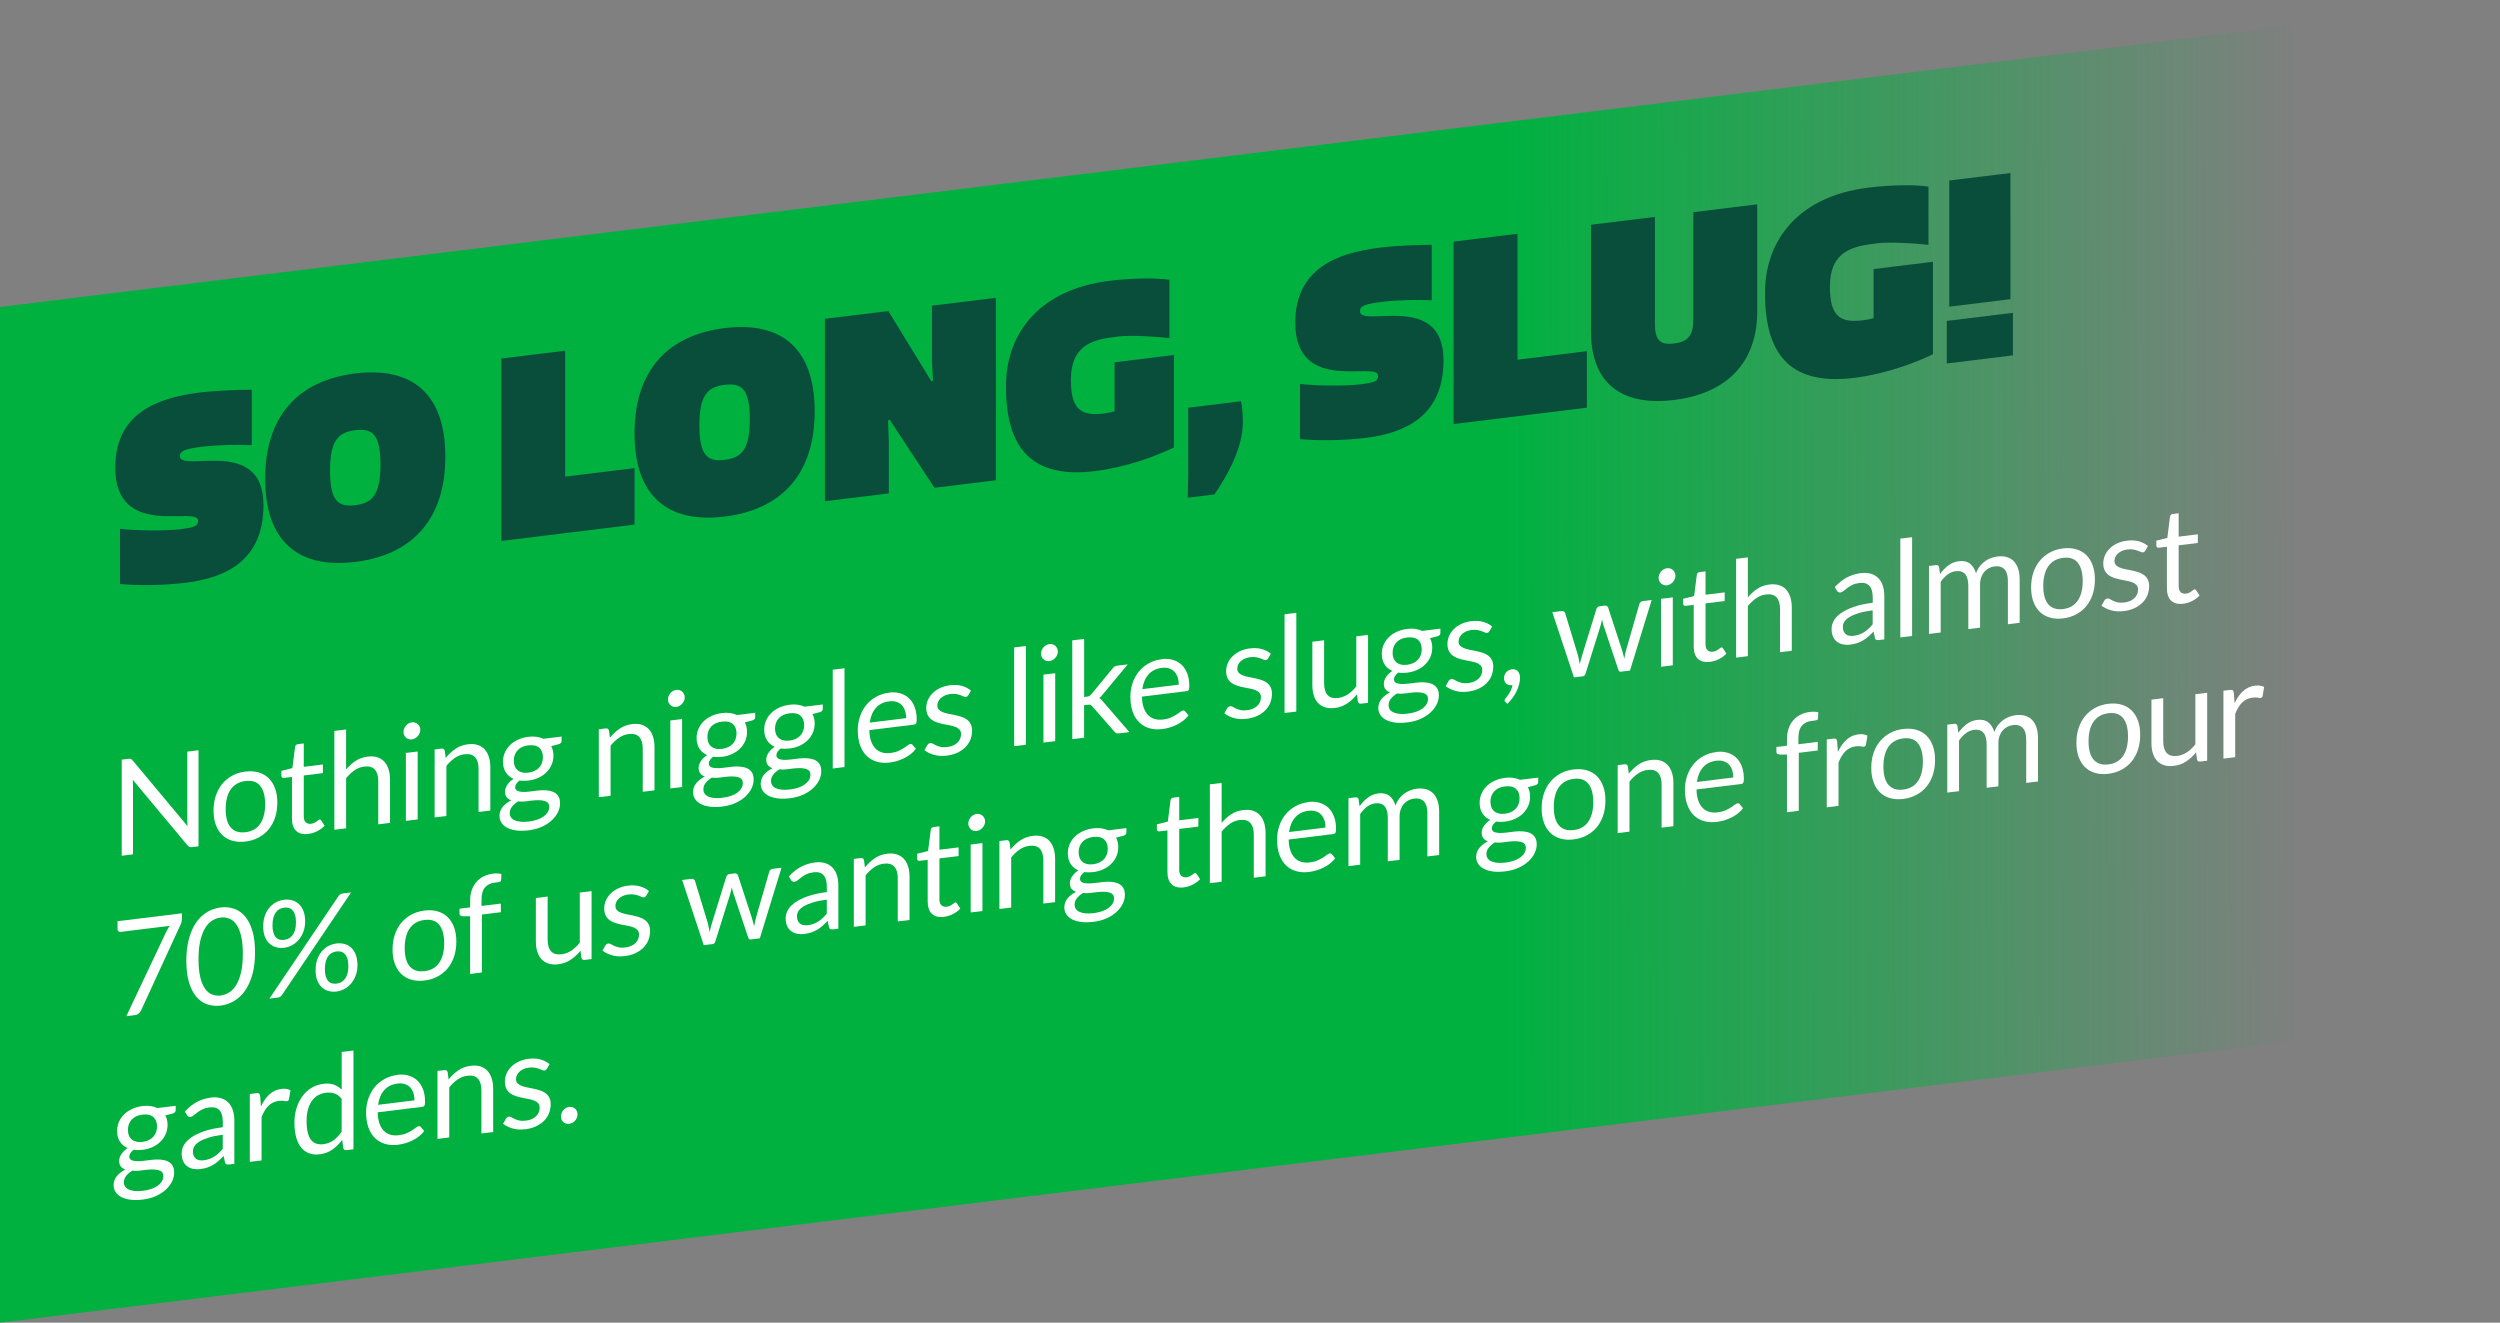 <?xml version="1.0" encoding="UTF-8"?><svg xmlns="http://www.w3.org/2000/svg" xmlns:xlink="http://www.w3.org/1999/xlink" viewBox="0 0 838.84 443.8"><rect x="0" y="0" width="838.84" height="443.8" fill="#808080" stroke="none"/><defs><style>.e{fill:#fff;}.f{fill:url(#d);}.g{fill:#094e3a;}</style><linearGradient id="d" x1="8385.17" y1="1154.01" x2="9224.01" y2="1154.01" gradientTransform="translate(-8385.17 148.96) rotate(-7) skewX(-6.9)" gradientUnits="userSpaceOnUse"><stop offset="0" stop-color="#00b140"/><stop offset=".68" stop-color="#00b140"/><stop offset="1" stop-color="#00b140" stop-opacity="0"/></linearGradient></defs><g id="a"/><g id="b"><g id="c"><g><polygon class="f" points="838.84 340.8 0 443.8 0 103 838.84 0 838.84 340.8"/><g><path class="g" d="M66.89,131.73c6.11-.75,12.23-.91,17.58-.97v18.62c-4.27-.24-11.3-.14-16.66,.52-5.61,.69-7.45,1.34-7.45,3.12,0,5.87,28.05-6.93,28.05,16.45,0,18.87-12.98,24.46-26.21,26.08-7.03,.86-15.74,1-21.94,.4v-18.53c4.19,.59,14.91,.8,20.18,.16,4.36-.54,6.03-.91,6.03-2.87,0-5.19-27.8,6.56-27.8-17.84,0-18.02,13.82-23.37,28.22-25.14Z"/><path class="g" d="M119.2,125.3c19.26-2.37,30.23,7,30.23,27.91s-10.97,32.97-30.23,35.33-30.23-7-30.23-27.91,10.97-32.97,30.23-35.33Zm0,44.2c5.61-.69,8.46-3.33,8.46-13.62s-2.85-12.23-8.46-11.54c-5.61,.69-8.46,3.33-8.46,13.62s2.85,12.23,8.46,11.54Z"/><path class="g" d="M168.19,181.51v-61.21l21.44-2.63v42.25l23.28-2.86v18.96l-44.72,5.49Z"/><path class="g" d="M243.13,110.09c19.26-2.37,30.23,7,30.23,27.91s-10.97,32.97-30.23,35.33-30.23-7-30.23-27.91,10.97-32.97,30.23-35.33Zm0,44.2c5.61-.69,8.46-3.33,8.46-13.62s-2.85-12.23-8.46-11.54c-5.61,.69-8.46,3.33-8.46,13.62s2.85,12.23,8.46,11.54Z"/><path class="g" d="M298.48,140.78l-.5,.32,.25,7.28v17.17l-21.44,2.63v-61.21l21.27-2.61,14.49,23.64,.5-.32-.34-6.59v-18.53l21.44-2.63v61.21l-20.6,2.53-15.07-22.89Z"/><path class="g" d="M393.89,150.15c-5.95,2.86-15.83,6.62-26.54,7.93-22.61,2.78-29.81-9.35-29.81-28.47,0-17.68,11.14-32.48,34.67-35.37,7.29-.89,15.16-1.1,20.18-.35v19.55c-4.6-.54-12.98-1.04-17.08-.54-7.62,.94-15.99,2.05-15.99,14.63,0,9.95,3.52,12.15,11.05,11.22,1.09-.13,2.34-.37,3.6-.7v-16.49l19.93-2.45v31.03Z"/><path class="g" d="M398.69,136.8l17.67-2.17c.5,1.72,.67,5.27,.67,7.06,0,8.93-5.61,18.46-9.55,24.21l-8.96,1.1,.17-7.33v-22.87Z"/><path class="g" d="M462.83,83.11c6.11-.75,12.23-.91,17.58-.97v18.62c-4.27-.24-11.3-.14-16.66,.52-5.61,.69-7.45,1.34-7.45,3.13,0,5.87,28.05-6.93,28.05,16.45,0,18.87-12.98,24.46-26.21,26.08-7.03,.86-15.74,1-21.94,.4v-18.53c4.19,.59,14.91,.81,20.18,.16,4.36-.54,6.03-.91,6.03-2.87,0-5.19-27.8,6.56-27.8-17.84,0-18.02,13.82-23.37,28.22-25.14Z"/><path class="g" d="M487.73,142.28v-61.21l21.44-2.63v42.25l23.28-2.86v18.96l-44.72,5.49Z"/><path class="g" d="M561.72,134.21c-16.5,2.03-27.88-4.57-27.88-23.01v-35.79l21.44-2.63v35.87c0,5.53,1.76,7.18,6.45,6.6,4.69-.58,6.45-2.66,6.45-8.19v-35.87l21.44-2.63v35.79c0,18.45-11.47,27.85-27.88,29.86Z"/><path class="g" d="M648.57,118.87c-5.94,2.86-15.83,6.62-26.54,7.93-22.61,2.78-29.81-9.35-29.81-28.47,0-17.68,11.14-32.48,34.67-35.37,7.29-.89,15.16-1.1,20.18-.35v19.55c-4.61-.54-12.98-1.04-17.08-.54-7.62,.94-15.99,2.05-15.99,14.63,0,9.95,3.52,12.15,11.05,11.22,1.09-.13,2.34-.37,3.6-.7v-16.49l19.93-2.45v31.03Z"/><path class="g" d="M653.22,107.68l22.19-2.72v14.28l-22.19,2.72v-14.28Zm21.35-7.3l-20.52,2.52V60.57l20.52-2.52v42.33Z"/><path class="e" d="M43.92,254.67c.19,.08,.4,.25,.63,.52l18.4,22.04c-.04-.38-.07-.76-.09-1.13-.01-.37-.02-.72-.02-1.07v-22.84l3.77-.46v32.24l-2.17,.27c-.34,.04-.62,.02-.85-.08-.23-.09-.45-.27-.68-.52l-18.38-22.02c.03,.37,.05,.74,.07,1.09,.01,.36,.02,.69,.02,.99v22.97l-3.77,.46v-32.24l2.22-.27c.38-.05,.67-.03,.85,.04Z"/><path class="e" d="M82.37,258.9c1.64-.2,3.12-.11,4.44,.29,1.32,.39,2.45,1.04,3.37,1.95s1.63,2.05,2.13,3.44c.5,1.39,.74,2.97,.74,4.76s-.25,3.45-.74,4.95c-.5,1.5-1.2,2.82-2.13,3.95-.92,1.13-2.05,2.05-3.37,2.76-1.32,.71-2.8,1.17-4.44,1.37-1.64,.2-3.12,.11-4.44-.28-1.32-.38-2.45-1.03-3.38-1.94-.93-.91-1.65-2.05-2.15-3.43-.5-1.38-.75-2.97-.75-4.77s.25-3.43,.75-4.94c.5-1.51,1.22-2.83,2.15-3.97,.93-1.13,2.06-2.06,3.38-2.78,1.32-.72,2.8-1.18,4.44-1.38Zm0,20.34c2.22-.27,3.87-1.23,4.96-2.87,1.09-1.64,1.64-3.81,1.64-6.51s-.55-4.76-1.64-6.14c-1.09-1.38-2.75-1.93-4.96-1.66-1.12,.14-2.1,.45-2.93,.94-.83,.49-1.52,1.14-2.07,1.94-.55,.8-.97,1.76-1.24,2.86-.27,1.11-.41,2.33-.41,3.68s.14,2.54,.41,3.57,.69,1.88,1.24,2.54c.55,.66,1.25,1.13,2.07,1.42,.83,.29,1.8,.36,2.93,.23Z"/><path class="e" d="M103.48,279.82c-1.77,.22-3.14-.12-4.09-1.01s-1.43-2.28-1.43-4.17v-13.95l-2.7,.33c-.24,.03-.44-.02-.6-.14s-.24-.33-.24-.63v-1.6l3.68-.92,.91-7.15c.03-.23,.12-.42,.29-.59,.16-.16,.37-.26,.62-.29l2-.25v7.85l6.43-.79v2.9l-6.43,.79v13.68c0,.96,.23,1.64,.69,2.05,.46,.41,1.05,.57,1.77,.48,.41-.05,.77-.15,1.08-.3s.56-.31,.79-.47c.22-.16,.41-.31,.56-.44s.29-.2,.41-.22c.21-.03,.39,.08,.55,.31l1.15,1.77c-.68,.73-1.5,1.34-2.46,1.82-.96,.49-1.95,.79-2.97,.92Z"/><path class="e" d="M112.19,278.39v-33.14l3.94-.48v13.41c.96-1.15,2.03-2.11,3.19-2.88,1.17-.77,2.51-1.24,4.03-1.43,1.23-.15,2.31-.08,3.25,.22,.94,.3,1.72,.79,2.35,1.47s1.1,1.53,1.43,2.56c.32,1.02,.49,2.18,.49,3.47v14.51l-3.95,.49v-14.51c0-1.72-.39-3.02-1.16-3.87-.78-.86-1.96-1.19-3.56-.99-1.17,.14-2.26,.56-3.27,1.26-1.01,.7-1.95,1.58-2.8,2.66v16.79l-3.94,.48Z"/><path class="e" d="M141.03,244.9c0,.39-.08,.76-.23,1.12-.16,.36-.36,.68-.62,.98s-.56,.54-.9,.73c-.34,.19-.7,.31-1.09,.36-.38,.05-.74,.02-1.08-.09-.33-.11-.63-.28-.89-.51-.26-.23-.46-.51-.61-.83-.15-.32-.22-.67-.22-1.06s.07-.77,.22-1.14c.15-.37,.35-.7,.61-1,.26-.29,.55-.54,.89-.73,.33-.19,.69-.31,1.08-.36,.38-.05,.75-.02,1.09,.09s.64,.28,.9,.51,.46,.51,.62,.85c.16,.33,.23,.69,.23,1.08Zm-.89,7.26v22.79l-3.95,.48v-22.79l3.95-.48Z"/><path class="e" d="M145.83,274.26v-22.79l2.35-.29c.56-.07,.92,.17,1.06,.7l.31,2.44c.97-1.21,2.06-2.23,3.27-3.06,1.2-.82,2.6-1.33,4.18-1.53,1.23-.15,2.31-.08,3.25,.22,.94,.3,1.72,.79,2.35,1.47s1.1,1.53,1.43,2.56c.33,1.02,.49,2.18,.49,3.47v14.51l-3.95,.49v-14.51c0-1.72-.39-3.02-1.16-3.87-.78-.86-1.96-1.19-3.56-.99-1.17,.14-2.26,.56-3.27,1.26-1.01,.69-1.95,1.58-2.8,2.66v16.79l-3.95,.48Z"/><path class="e" d="M177.27,247.22c.98-.12,1.89-.12,2.74,0,.85,.11,1.62,.34,2.32,.67l6.1-.75v1.49c0,.5-.31,.85-.93,1.06l-2.55,.67c.5,.91,.75,1.97,.75,3.17,0,1.11-.21,2.14-.63,3.1-.42,.96-1.01,1.81-1.75,2.54-.75,.74-1.63,1.34-2.66,1.81-1.03,.47-2.15,.78-3.38,.93-1.05,.13-2.04,.12-2.97-.02-.47,.37-.83,.75-1.08,1.13-.24,.39-.37,.75-.37,1.09,0,.56,.21,.96,.64,1.19,.43,.23,1,.37,1.71,.41,.71,.04,1.52,0,2.42-.11s1.82-.22,2.76-.34c.94-.12,1.86-.14,2.76-.09,.9,.06,1.71,.23,2.42,.52,.71,.29,1.28,.75,1.71,1.36,.43,.62,.64,1.45,.64,2.52,0,.99-.24,1.97-.72,2.96-.48,.98-1.17,1.89-2.07,2.73s-2,1.54-3.3,2.14c-1.3,.59-2.77,.99-4.41,1.19-1.64,.2-3.08,.21-4.31,.03-1.23-.18-2.26-.5-3.07-.95-.81-.46-1.42-1.02-1.83-1.7s-.61-1.42-.61-2.21c0-1.13,.35-2.13,1.05-3,.7-.87,1.67-1.62,2.89-2.24-.64-.22-1.14-.56-1.52-1.02-.38-.46-.57-1.1-.57-1.94,0-.33,.06-.68,.18-1.04,.12-.37,.3-.74,.54-1.11,.24-.37,.54-.74,.9-1.1,.35-.36,.77-.69,1.24-.98-1.11-.5-1.98-1.22-2.6-2.19-.63-.96-.94-2.15-.94-3.54,0-1.11,.21-2.15,.63-3.1,.42-.96,1.01-1.8,1.76-2.53,.75-.73,1.65-1.33,2.69-1.8,1.04-.47,2.18-.79,3.42-.94Zm7,23.47c0-.58-.16-1.03-.47-1.34-.31-.31-.73-.53-1.26-.66-.53-.13-1.15-.19-1.84-.2-.69,0-1.43,.04-2.19,.13-.77,.09-1.55,.19-2.35,.29-.8,.1-1.56,.09-2.28-.02-.84,.51-1.53,1.09-2.05,1.74-.53,.65-.79,1.38-.79,2.19,0,.51,.13,.97,.39,1.38s.65,.75,1.19,1c.53,.26,1.2,.43,2.01,.52s1.75,.07,2.85-.07c1.06-.13,2.02-.35,2.86-.65,.84-.3,1.55-.67,2.14-1.11,.58-.44,1.03-.93,1.34-1.47,.31-.54,.47-1.12,.47-1.73Zm-7-11.43c.8-.1,1.5-.3,2.12-.6,.61-.3,1.13-.68,1.54-1.13,.41-.46,.72-.98,.93-1.57s.31-1.22,.31-1.89c0-1.39-.42-2.45-1.25-3.18s-2.05-.99-3.65-.79c-1.58,.19-2.79,.75-3.62,1.68s-1.25,2.09-1.25,3.48c0,.67,.11,1.28,.32,1.82,.21,.54,.53,.98,.94,1.34,.41,.35,.92,.61,1.53,.76,.61,.15,1.3,.18,2.08,.08Z"/><path class="e" d="M200.92,267.49v-22.79l2.35-.29c.56-.07,.92,.17,1.06,.7l.31,2.44c.98-1.21,2.06-2.23,3.27-3.06,1.2-.82,2.6-1.33,4.18-1.53,1.23-.15,2.31-.08,3.25,.22,.94,.3,1.72,.79,2.35,1.47s1.1,1.53,1.43,2.56c.32,1.02,.49,2.18,.49,3.47v14.51l-3.95,.48v-14.51c0-1.72-.39-3.02-1.16-3.87-.78-.86-1.96-1.19-3.56-.99-1.17,.14-2.26,.56-3.27,1.26s-1.95,1.58-2.8,2.66v16.79l-3.94,.48Z"/><path class="e" d="M229.76,234.01c0,.39-.08,.76-.23,1.12-.16,.36-.36,.68-.62,.98s-.56,.54-.9,.73c-.34,.19-.7,.31-1.09,.36-.38,.05-.74,.02-1.08-.09-.33-.11-.63-.28-.89-.51-.26-.23-.46-.51-.61-.83-.15-.32-.22-.67-.22-1.06s.07-.77,.22-1.14c.15-.37,.35-.7,.61-1,.26-.29,.55-.54,.89-.73,.33-.19,.69-.31,1.08-.36,.38-.05,.75-.02,1.09,.09,.34,.11,.64,.28,.9,.51s.46,.51,.62,.85c.16,.33,.23,.69,.23,1.08Zm-.89,7.26v22.79l-3.95,.48v-22.79l3.95-.48Z"/><path class="e" d="M242.23,239.25c.98-.12,1.89-.12,2.74,0,.85,.11,1.62,.34,2.32,.67l6.1-.75v1.49c0,.5-.31,.85-.93,1.06l-2.55,.67c.5,.91,.75,1.97,.75,3.17,0,1.11-.21,2.14-.63,3.1-.42,.96-1,1.81-1.75,2.54-.75,.74-1.63,1.34-2.66,1.81-1.03,.47-2.15,.78-3.38,.93-1.05,.13-2.04,.12-2.97-.02-.47,.37-.83,.75-1.08,1.13-.24,.39-.37,.75-.37,1.09,0,.56,.21,.96,.64,1.19,.43,.23,1,.37,1.71,.41s1.51,0,2.42-.11c.9-.11,1.82-.22,2.76-.34s1.86-.14,2.76-.09c.9,.06,1.71,.23,2.42,.52,.71,.29,1.28,.75,1.71,1.36,.43,.62,.64,1.46,.64,2.52,0,.99-.24,1.97-.72,2.96-.48,.99-1.17,1.89-2.07,2.73s-2,1.54-3.3,2.14c-1.3,.59-2.77,.99-4.41,1.19-1.64,.2-3.08,.21-4.31,.03-1.23-.18-2.26-.5-3.07-.95-.81-.46-1.42-1.02-1.83-1.7-.41-.68-.61-1.42-.61-2.21,0-1.13,.35-2.13,1.05-3,.7-.87,1.67-1.62,2.89-2.24-.64-.22-1.14-.56-1.52-1.02-.38-.46-.57-1.1-.57-1.94,0-.33,.06-.68,.18-1.04,.12-.37,.3-.74,.54-1.11,.24-.37,.54-.74,.9-1.1,.35-.36,.77-.69,1.24-.98-1.11-.49-1.98-1.22-2.6-2.19-.63-.97-.94-2.15-.94-3.54,0-1.11,.21-2.14,.63-3.1,.42-.96,1.01-1.8,1.76-2.53,.75-.73,1.65-1.33,2.69-1.8s2.18-.79,3.42-.94Zm7,23.47c0-.58-.15-1.03-.46-1.34s-.73-.53-1.26-.66c-.53-.13-1.15-.19-1.84-.2-.69,0-1.43,.04-2.19,.13-.77,.09-1.55,.19-2.35,.29-.8,.1-1.56,.09-2.28-.02-.84,.51-1.53,1.09-2.05,1.74-.53,.65-.79,1.38-.79,2.19,0,.51,.13,.97,.39,1.38,.26,.41,.65,.75,1.19,1,.53,.26,1.2,.43,2.01,.52,.8,.09,1.75,.07,2.85-.07,1.06-.13,2.02-.35,2.86-.65,.84-.3,1.55-.67,2.14-1.11,.58-.44,1.03-.93,1.34-1.47s.46-1.12,.46-1.73Zm-7-11.43c.8-.1,1.5-.3,2.12-.6,.61-.3,1.13-.68,1.54-1.13s.72-.98,.93-1.57c.21-.59,.31-1.22,.31-1.89,0-1.4-.42-2.45-1.25-3.18-.83-.72-2.05-.99-3.65-.79-1.58,.19-2.79,.75-3.62,1.68-.84,.93-1.25,2.09-1.25,3.48,0,.67,.11,1.28,.32,1.82,.21,.54,.53,.98,.94,1.33s.92,.61,1.53,.76c.61,.15,1.3,.18,2.08,.08Z"/><path class="e" d="M264.92,236.46c.97-.12,1.89-.12,2.74,0,.85,.11,1.62,.34,2.32,.67l6.1-.75v1.49c0,.5-.31,.85-.93,1.06l-2.55,.67c.5,.91,.75,1.97,.75,3.17,0,1.11-.21,2.14-.63,3.1-.42,.96-1,1.81-1.75,2.54-.75,.74-1.63,1.34-2.66,1.81-1.03,.47-2.15,.78-3.38,.93-1.05,.13-2.04,.12-2.97-.02-.47,.37-.83,.75-1.08,1.13-.24,.39-.37,.75-.37,1.09,0,.56,.21,.96,.64,1.19,.43,.24,1,.37,1.71,.41,.71,.04,1.51,0,2.42-.11s1.82-.22,2.76-.34,1.86-.14,2.76-.09c.9,.06,1.71,.23,2.42,.52,.71,.29,1.28,.75,1.71,1.36,.43,.62,.64,1.45,.64,2.52,0,.99-.24,1.97-.72,2.96-.48,.98-1.17,1.89-2.07,2.73-.9,.83-2,1.54-3.3,2.14-1.3,.59-2.77,.99-4.41,1.19-1.64,.2-3.08,.21-4.31,.03-1.23-.18-2.26-.5-3.07-.95-.81-.46-1.42-1.02-1.83-1.7-.41-.68-.61-1.42-.61-2.21,0-1.13,.35-2.13,1.05-3,.7-.88,1.67-1.62,2.89-2.24-.64-.22-1.14-.56-1.52-1.02-.38-.46-.57-1.1-.57-1.94,0-.33,.06-.68,.18-1.04,.12-.37,.3-.74,.54-1.11,.24-.37,.54-.74,.9-1.1,.35-.36,.77-.69,1.24-.98-1.11-.5-1.98-1.22-2.6-2.19-.63-.97-.94-2.15-.94-3.54,0-1.11,.21-2.14,.63-3.1,.42-.96,1.01-1.8,1.76-2.53,.75-.73,1.65-1.33,2.69-1.8,1.04-.47,2.18-.79,3.42-.94Zm7,23.47c0-.58-.16-1.03-.46-1.34-.31-.31-.73-.53-1.26-.66-.53-.13-1.15-.19-1.84-.2-.69,0-1.43,.04-2.19,.13-.77,.09-1.55,.19-2.35,.29-.8,.1-1.56,.09-2.28-.02-.84,.51-1.53,1.09-2.05,1.74-.53,.65-.79,1.38-.79,2.19,0,.51,.13,.97,.39,1.38s.65,.75,1.19,1c.53,.26,1.2,.43,2,.52s1.75,.07,2.85-.07c1.06-.13,2.02-.35,2.86-.65,.84-.3,1.55-.67,2.14-1.11,.58-.44,1.03-.93,1.34-1.47,.31-.54,.46-1.12,.46-1.73Zm-7-11.43c.8-.1,1.5-.3,2.12-.6,.61-.3,1.13-.68,1.54-1.13s.72-.98,.93-1.57c.21-.59,.31-1.22,.31-1.89,0-1.39-.42-2.45-1.25-3.18-.84-.72-2.05-.99-3.65-.79-1.58,.19-2.79,.75-3.62,1.68-.84,.93-1.25,2.09-1.25,3.48,0,.67,.11,1.28,.32,1.82,.21,.54,.53,.98,.94,1.33,.41,.35,.92,.61,1.53,.76,.61,.15,1.3,.18,2.08,.08Z"/><path class="e" d="M283.36,224.23v33.14l-3.95,.49v-33.14l3.95-.49Z"/><path class="e" d="M298.28,232.39c1.34-.17,2.59-.09,3.72,.23s2.12,.86,2.95,1.62,1.47,1.75,1.94,2.96c.47,1.21,.7,2.62,.7,4.25,0,.63-.07,1.06-.2,1.28-.13,.23-.38,.36-.75,.41l-14.94,1.83c.03,1.44,.22,2.67,.58,3.69,.35,1.02,.84,1.85,1.46,2.49,.62,.64,1.36,1.08,2.22,1.33s1.82,.3,2.88,.17c.99-.12,1.84-.34,2.56-.66s1.33-.65,1.85-.98c.52-.33,.95-.64,1.3-.91,.35-.28,.65-.43,.9-.46,.33-.04,.58,.06,.75,.29l1.11,1.33c-.49,.66-1.07,1.25-1.75,1.78s-1.41,.98-2.18,1.36c-.78,.38-1.58,.69-2.4,.94-.83,.24-1.65,.42-2.46,.52-1.55,.19-2.98,.1-4.29-.27-1.31-.37-2.44-1.01-3.39-1.92-.95-.91-1.7-2.09-2.23-3.54-.53-1.45-.8-3.16-.8-5.12,0-1.59,.24-3.1,.72-4.54,.48-1.44,1.17-2.72,2.07-3.84,.9-1.12,2-2.05,3.3-2.79,1.3-.74,2.76-1.21,4.39-1.41Zm.09,2.94c-1.91,.23-3.41,.98-4.5,2.23-1.09,1.25-1.77,2.88-2.04,4.9l12.21-1.5c0-.93-.13-1.77-.38-2.51-.25-.74-.62-1.36-1.11-1.87s-1.08-.86-1.78-1.09c-.7-.22-1.5-.28-2.41-.17Z"/><path class="e" d="M324.9,233.24c-.18,.35-.45,.55-.82,.6-.22,.03-.47-.02-.75-.16-.28-.13-.62-.27-1.03-.42-.41-.15-.89-.28-1.45-.38-.56-.1-1.23-.11-2-.01-.67,.08-1.26,.24-1.79,.48-.53,.24-.99,.53-1.36,.88-.38,.35-.67,.73-.87,1.15-.2,.42-.3,.87-.3,1.33,0,.58,.17,1.05,.5,1.4,.33,.35,.77,.63,1.32,.85,.55,.22,1.17,.39,1.86,.53,.7,.13,1.41,.28,2.14,.43,.73,.16,1.44,.34,2.14,.56s1.32,.51,1.86,.9c.55,.38,.99,.88,1.32,1.49,.33,.61,.5,1.38,.5,2.29,0,1.05-.19,2.04-.55,2.98-.37,.94-.92,1.78-1.64,2.52-.72,.74-1.61,1.36-2.66,1.87-1.05,.5-2.26,.84-3.64,1.01-1.57,.19-2.98,.11-4.25-.25-1.27-.36-2.35-.89-3.24-1.59l.93-1.64c.12-.21,.26-.38,.42-.5,.16-.12,.38-.2,.64-.24,.27-.03,.55,.04,.84,.21s.65,.36,1.08,.57c.42,.2,.93,.37,1.53,.51s1.35,.15,2.25,.04c.77-.09,1.44-.28,2.02-.55,.58-.27,1.06-.61,1.44-1,.38-.39,.67-.83,.85-1.3,.18-.47,.28-.96,.28-1.47,0-.63-.17-1.13-.5-1.5-.33-.37-.77-.67-1.32-.9s-1.17-.4-1.87-.53c-.7-.13-1.42-.27-2.15-.42-.73-.15-1.45-.34-2.15-.56-.7-.22-1.33-.53-1.87-.93-.55-.4-.99-.92-1.32-1.56-.33-.64-.5-1.45-.5-2.42,0-.87,.18-1.73,.53-2.57,.35-.85,.87-1.61,1.55-2.3,.68-.69,1.51-1.28,2.5-1.76,.99-.48,2.12-.8,3.39-.96,1.48-.18,2.8-.11,3.98,.22s2.19,.85,3.05,1.57l-.89,1.57Z"/><path class="e" d="M344.23,216.75v33.14l-3.95,.48v-33.14l3.95-.48Z"/><path class="e" d="M354.95,218.63c0,.39-.08,.76-.23,1.12-.16,.36-.36,.68-.62,.98s-.56,.54-.9,.73-.7,.31-1.09,.36c-.38,.05-.74,.02-1.08-.09-.33-.11-.63-.28-.89-.51-.26-.23-.46-.5-.61-.83-.15-.32-.22-.67-.22-1.06s.07-.77,.22-1.14c.15-.37,.35-.7,.61-1,.26-.29,.55-.54,.89-.73,.33-.19,.69-.31,1.08-.36,.38-.05,.75-.02,1.09,.09,.34,.11,.64,.28,.9,.51s.47,.51,.62,.85c.15,.33,.23,.7,.23,1.08Zm-.89,7.26v22.79l-3.95,.48v-22.79l3.95-.48Z"/><path class="e" d="M363.77,214.36v19.51l1.02-.12c.3-.04,.54-.11,.73-.21,.19-.11,.41-.3,.64-.58l7.09-8.59c.22-.27,.44-.49,.67-.67s.52-.29,.89-.33l3.59-.44-8.27,9.95c-.21,.28-.41,.53-.61,.75-.2,.22-.43,.42-.68,.6,.27,.15,.51,.32,.72,.53,.21,.21,.42,.45,.61,.72l8.78,10.17-3.55,.44c-.33,.04-.6,.01-.83-.09-.23-.1-.45-.27-.65-.52l-7.38-8.43c-.22-.29-.44-.47-.67-.54s-.55-.08-1-.02l-1.11,.14v10.89l-3.97,.49v-33.14l3.97-.49Z"/><path class="e" d="M389.75,221.16c1.34-.17,2.59-.09,3.72,.23,1.14,.32,2.12,.86,2.95,1.62s1.47,1.75,1.94,2.96c.47,1.21,.7,2.62,.7,4.25,0,.63-.07,1.06-.2,1.28-.13,.23-.38,.36-.75,.41l-14.94,1.83c.03,1.44,.22,2.67,.58,3.69,.36,1.02,.84,1.85,1.46,2.49,.62,.64,1.36,1.08,2.22,1.33s1.82,.31,2.88,.17c.99-.12,1.84-.34,2.56-.66s1.33-.65,1.85-.98c.52-.33,.95-.64,1.3-.91,.35-.27,.65-.43,.9-.46,.33-.04,.58,.06,.75,.29l1.11,1.33c-.49,.66-1.07,1.25-1.75,1.78-.68,.53-1.41,.98-2.18,1.36-.78,.38-1.58,.69-2.4,.94-.83,.24-1.65,.42-2.46,.52-1.55,.19-2.98,.1-4.29-.27-1.31-.37-2.44-1.01-3.39-1.92-.95-.91-1.7-2.09-2.23-3.54-.53-1.45-.8-3.16-.8-5.12,0-1.59,.24-3.1,.72-4.54,.48-1.44,1.17-2.72,2.07-3.84s2-2.05,3.3-2.79c1.3-.74,2.76-1.21,4.39-1.4Zm.09,2.94c-1.91,.23-3.41,.98-4.5,2.23-1.09,1.25-1.77,2.88-2.04,4.9l12.21-1.5c0-.93-.13-1.77-.38-2.51-.25-.74-.62-1.36-1.11-1.87-.49-.5-1.08-.86-1.78-1.08-.7-.22-1.5-.28-2.41-.17Z"/><path class="e" d="M425.51,220.88c-.18,.35-.45,.55-.82,.6-.22,.03-.47-.02-.75-.16-.28-.13-.62-.27-1.03-.42s-.89-.28-1.45-.38c-.56-.1-1.23-.11-2-.01-.67,.08-1.26,.24-1.79,.48-.53,.24-.99,.53-1.36,.88-.38,.35-.67,.73-.86,1.15-.2,.42-.3,.87-.3,1.33,0,.58,.17,1.05,.5,1.4,.33,.35,.77,.63,1.32,.85,.55,.22,1.17,.39,1.86,.53,.7,.13,1.41,.28,2.14,.43,.73,.16,1.44,.34,2.14,.56,.69,.21,1.32,.51,1.86,.9,.55,.38,.99,.88,1.32,1.49,.33,.61,.5,1.38,.5,2.29,0,1.05-.19,2.04-.55,2.98-.37,.94-.92,1.78-1.64,2.52-.72,.74-1.61,1.36-2.66,1.87-1.05,.5-2.26,.84-3.64,1.01-1.57,.19-2.98,.11-4.25-.25-1.27-.36-2.35-.89-3.24-1.59l.93-1.64c.12-.21,.26-.38,.42-.5,.16-.12,.38-.2,.64-.24,.27-.03,.55,.04,.84,.21s.65,.36,1.08,.57c.42,.2,.93,.37,1.53,.51,.6,.14,1.35,.15,2.25,.04,.77-.09,1.44-.28,2.02-.55,.58-.27,1.06-.61,1.44-1,.38-.39,.67-.83,.85-1.3,.19-.47,.28-.96,.28-1.47,0-.63-.17-1.13-.5-1.5-.33-.37-.77-.67-1.32-.9-.55-.23-1.17-.4-1.87-.53-.7-.13-1.42-.27-2.15-.42-.73-.15-1.45-.34-2.15-.56-.7-.22-1.33-.53-1.87-.93-.55-.4-.99-.92-1.32-1.56-.33-.64-.5-1.45-.5-2.42,0-.87,.18-1.73,.53-2.57,.35-.85,.87-1.61,1.55-2.3,.68-.69,1.51-1.28,2.5-1.76,.99-.48,2.12-.8,3.39-.96,1.48-.18,2.8-.11,3.98,.22s2.19,.85,3.05,1.57l-.89,1.57Z"/><path class="e" d="M434.96,205.62v33.14l-3.95,.48v-33.14l3.95-.48Z"/><path class="e" d="M444.29,214.82v14.54c0,1.73,.39,3.01,1.17,3.86,.78,.85,1.96,1.18,3.55,.98,1.15-.14,2.24-.55,3.26-1.23,1.02-.68,1.96-1.57,2.81-2.66v-16.81l3.95-.48v22.79l-2.35,.29c-.56,.07-.92-.17-1.06-.7l-.31-2.41c-.98,1.21-2.07,2.23-3.28,3.05-1.21,.82-2.6,1.32-4.17,1.51-1.23,.15-2.31,.08-3.25-.22-.94-.3-1.73-.78-2.36-1.45-.64-.67-1.11-1.52-1.43-2.55-.32-1.03-.48-2.18-.48-3.47v-14.54l3.95-.49Z"/><path class="e" d="M472.14,211.02c.98-.12,1.89-.12,2.74,0,.85,.11,1.62,.34,2.32,.67l6.1-.75v1.48c0,.5-.31,.85-.93,1.06l-2.55,.67c.5,.91,.75,1.97,.75,3.17,0,1.11-.21,2.14-.63,3.1-.42,.96-1,1.81-1.75,2.54-.75,.74-1.63,1.34-2.66,1.81-1.03,.47-2.15,.78-3.38,.93-1.05,.13-2.04,.12-2.97-.02-.47,.37-.83,.75-1.08,1.13-.24,.39-.37,.75-.37,1.09,0,.56,.21,.95,.64,1.19s1,.37,1.71,.41c.71,.04,1.51,0,2.42-.11,.9-.11,1.82-.22,2.76-.34s1.86-.14,2.76-.09c.9,.06,1.71,.23,2.42,.52,.71,.29,1.28,.75,1.71,1.36s.64,1.45,.64,2.52c0,.99-.24,1.97-.72,2.96-.48,.99-1.17,1.89-2.07,2.73-.9,.83-2,1.54-3.3,2.14-1.3,.59-2.77,.99-4.41,1.19-1.64,.2-3.08,.21-4.31,.04-1.23-.18-2.26-.5-3.07-.95-.81-.46-1.42-1.02-1.83-1.7-.41-.68-.61-1.42-.61-2.21,0-1.13,.35-2.13,1.05-3s1.67-1.62,2.89-2.24c-.64-.22-1.14-.56-1.52-1.02-.38-.46-.57-1.1-.57-1.94,0-.33,.06-.68,.18-1.04,.12-.37,.3-.74,.54-1.11,.24-.37,.54-.74,.9-1.1s.77-.69,1.24-.98c-1.11-.49-1.98-1.22-2.6-2.19-.63-.96-.94-2.15-.94-3.54,0-1.11,.21-2.14,.63-3.1,.42-.96,1.01-1.8,1.76-2.53,.75-.73,1.65-1.33,2.69-1.8s2.18-.79,3.42-.94Zm7,23.47c0-.58-.16-1.03-.46-1.34-.31-.31-.73-.53-1.26-.66-.53-.13-1.15-.19-1.84-.2s-1.43,.04-2.19,.13c-.77,.09-1.55,.19-2.35,.29s-1.56,.09-2.28-.02c-.84,.51-1.53,1.09-2.05,1.74-.53,.65-.79,1.38-.79,2.19,0,.51,.13,.97,.39,1.38,.26,.41,.65,.75,1.19,1,.53,.26,1.2,.43,2,.52,.81,.09,1.75,.07,2.85-.07,1.06-.13,2.02-.35,2.86-.65,.84-.3,1.55-.67,2.14-1.11,.58-.44,1.03-.93,1.34-1.47,.31-.54,.46-1.12,.46-1.73Zm-7-11.43c.8-.1,1.5-.3,2.12-.6,.61-.3,1.13-.68,1.54-1.13,.41-.46,.72-.98,.93-1.57,.21-.59,.31-1.22,.31-1.89,0-1.4-.42-2.45-1.25-3.18-.84-.72-2.05-.99-3.65-.79-1.58,.19-2.79,.75-3.62,1.68-.84,.93-1.25,2.09-1.25,3.48,0,.67,.11,1.28,.32,1.82,.21,.54,.53,.98,.94,1.34,.41,.35,.92,.61,1.53,.76,.61,.15,1.3,.18,2.08,.08Z"/><path class="e" d="M499.77,211.76c-.18,.35-.45,.55-.82,.6-.22,.03-.47-.02-.75-.16-.28-.13-.62-.27-1.03-.42-.41-.15-.89-.28-1.45-.38-.56-.1-1.23-.11-2-.01-.67,.08-1.26,.24-1.79,.48-.53,.24-.99,.53-1.36,.88-.38,.35-.66,.73-.86,1.15-.2,.42-.3,.87-.3,1.33,0,.58,.17,1.05,.5,1.4,.33,.35,.77,.63,1.32,.85,.55,.22,1.17,.39,1.86,.53,.7,.13,1.41,.28,2.14,.43,.73,.16,1.44,.34,2.14,.56s1.32,.51,1.86,.9c.55,.38,.99,.88,1.32,1.49,.33,.61,.5,1.38,.5,2.29,0,1.05-.19,2.04-.55,2.98s-.92,1.78-1.64,2.52c-.72,.74-1.61,1.36-2.66,1.87-1.05,.5-2.26,.84-3.64,1.01-1.57,.19-2.98,.11-4.25-.25-1.27-.36-2.35-.89-3.24-1.59l.93-1.64c.12-.21,.26-.38,.42-.5,.16-.12,.38-.2,.64-.24,.26-.03,.55,.04,.84,.21s.65,.36,1.08,.57c.42,.2,.93,.37,1.53,.51s1.35,.15,2.25,.04c.77-.09,1.44-.28,2.02-.55,.58-.27,1.06-.61,1.44-1,.38-.39,.67-.83,.85-1.3,.18-.47,.28-.96,.28-1.47,0-.63-.17-1.13-.5-1.5-.33-.37-.77-.67-1.32-.9-.55-.22-1.17-.4-1.87-.53-.7-.13-1.42-.27-2.15-.42-.73-.15-1.45-.34-2.15-.56-.7-.22-1.33-.53-1.87-.93-.55-.4-.99-.92-1.32-1.56-.33-.64-.5-1.45-.5-2.43,0-.87,.18-1.73,.53-2.57,.35-.85,.87-1.62,1.55-2.31,.68-.69,1.51-1.28,2.5-1.76,.99-.48,2.12-.8,3.39-.96,1.48-.18,2.8-.11,3.98,.22s2.19,.85,3.05,1.57l-.89,1.57Z"/><path class="e" d="M504.66,227.43c0-.34,.06-.68,.19-1,.12-.32,.3-.61,.53-.88,.23-.26,.51-.48,.83-.65,.33-.18,.68-.29,1.06-.33,.44-.05,.84-.02,1.19,.1,.35,.12,.63,.32,.86,.58,.23,.26,.4,.58,.52,.95,.12,.37,.18,.78,.18,1.23,0,.68-.1,1.39-.29,2.14-.19,.75-.46,1.5-.82,2.26-.35,.76-.79,1.5-1.32,2.24-.53,.74-1.12,1.43-1.79,2.09l-.67-.57c-.19-.16-.29-.35-.29-.59,0-.19,.1-.41,.31-.65,.15-.18,.34-.43,.57-.73,.23-.31,.46-.65,.7-1.04,.24-.39,.45-.81,.65-1.27,.2-.46,.34-.94,.43-1.45l-.29,.04c-.38,.05-.73,.02-1.04-.08-.31-.1-.58-.25-.81-.47-.23-.22-.41-.49-.53-.81-.13-.32-.19-.69-.19-1.09Z"/><path class="e" d="M520.84,205.42l3.1-.38c.32-.04,.59,0,.8,.15,.21,.14,.35,.32,.42,.53l4.3,14.14c.12,.53,.23,1.03,.33,1.52,.1,.49,.19,.99,.27,1.49,.12-.52,.25-1.05,.4-1.57,.15-.52,.3-1.06,.46-1.62l4.74-15.34c.07-.23,.2-.44,.39-.61,.18-.17,.42-.28,.7-.31l1.71-.21c.3-.04,.54,0,.73,.14,.19,.13,.32,.3,.4,.51l4.63,14.19c.16,.51,.31,1.01,.43,1.5s.25,.98,.37,1.46c.07-.5,.17-1.03,.29-1.59,.12-.55,.24-1.07,.38-1.55l4.39-15.21c.07-.25,.21-.46,.42-.65,.21-.18,.45-.29,.73-.33l2.97-.36-7.27,23.68-3.12,.38c-.38,.05-.65-.17-.8-.67l-4.96-14.85c-.12-.33-.21-.67-.29-1.01-.08-.34-.15-.68-.22-1.02-.07,.35-.15,.72-.22,1.08-.07,.37-.17,.73-.29,1.09l-5.03,16.05c-.16,.53-.46,.82-.91,.88l-2.97,.36-7.27-21.9Z"/><path class="e" d="M562.17,193.19c0,.39-.08,.76-.23,1.12s-.36,.68-.62,.98c-.26,.29-.56,.54-.9,.73-.34,.19-.7,.31-1.09,.36-.38,.05-.74,.02-1.08-.09-.33-.11-.63-.28-.89-.51-.26-.23-.46-.51-.61-.83-.15-.32-.22-.67-.22-1.06s.07-.77,.22-1.14c.15-.37,.35-.7,.61-1,.26-.29,.55-.54,.89-.73,.33-.19,.69-.31,1.08-.36,.38-.05,.75-.02,1.09,.09,.34,.11,.64,.28,.9,.51,.26,.23,.46,.51,.62,.85,.16,.33,.23,.7,.23,1.09Zm-.89,7.26v22.79l-3.95,.48v-22.79l3.95-.49Z"/><path class="e" d="M573.82,222.07c-1.77,.22-3.14-.12-4.09-1s-1.43-2.28-1.43-4.17v-13.95l-2.7,.33c-.24,.03-.44-.02-.6-.14-.16-.12-.24-.33-.24-.63v-1.6l3.68-.92,.91-7.15c.03-.23,.12-.42,.29-.59,.16-.16,.37-.26,.62-.29l2-.25v7.85l6.43-.79v2.9l-6.43,.79v13.68c0,.96,.23,1.64,.69,2.05s1.05,.57,1.77,.48c.41-.05,.77-.15,1.08-.3s.56-.31,.79-.47c.22-.16,.41-.31,.57-.44s.29-.21,.41-.22c.21-.03,.39,.08,.55,.31l1.15,1.77c-.68,.73-1.5,1.33-2.46,1.82-.96,.49-1.95,.79-2.97,.92Z"/><path class="e" d="M582.53,220.64v-33.14l3.94-.48v13.41c.96-1.15,2.03-2.11,3.19-2.88,1.17-.77,2.51-1.24,4.03-1.43,1.23-.15,2.31-.08,3.25,.22,.94,.3,1.72,.79,2.35,1.47s1.1,1.53,1.43,2.56c.32,1.03,.49,2.18,.49,3.47v14.51l-3.95,.48v-14.51c0-1.72-.39-3.02-1.16-3.87-.78-.86-1.96-1.19-3.56-.99-1.17,.14-2.26,.56-3.27,1.26s-1.95,1.58-2.8,2.66v16.79l-3.94,.48Z"/><path class="e" d="M632.23,214.54l-1.75,.21c-.38,.05-.7,.03-.93-.07-.24-.09-.39-.33-.46-.71l-.44-2.06c-.59,.61-1.17,1.17-1.73,1.66-.56,.5-1.15,.93-1.77,1.3-.62,.37-1.28,.67-1.98,.91-.7,.24-1.48,.41-2.34,.51-.87,.11-1.69,.08-2.45-.07-.76-.16-1.42-.45-1.98-.87s-1.01-1-1.34-1.72c-.33-.72-.5-1.6-.5-2.64,0-.9,.24-1.8,.73-2.7,.49-.9,1.27-1.73,2.36-2.51,1.09-.78,2.51-1.49,4.27-2.12,1.76-.63,3.91-1.1,6.45-1.41v-1.79c0-1.78-.37-3.08-1.12-3.9-.75-.82-1.85-1.14-3.31-.96-.96,.12-1.77,.34-2.43,.67s-1.23,.68-1.71,1.04c-.48,.37-.89,.69-1.24,.99-.35,.29-.69,.46-1.03,.5-.27,.03-.5-.01-.7-.13-.2-.12-.36-.27-.48-.47l-.71-1.2c1.24-1.37,2.58-2.44,4.01-3.21,1.43-.78,3.02-1.27,4.77-1.49,1.26-.15,2.37-.08,3.35,.22,.98,.3,1.8,.78,2.46,1.45,.67,.67,1.17,1.51,1.51,2.54,.34,1.02,.51,2.17,.51,3.45v14.58Zm-10.24-1.2c.69-.08,1.33-.23,1.91-.45s1.12-.48,1.63-.81,1-.7,1.46-1.14c.47-.43,.92-.92,1.36-1.45v-4.7c-1.82,.22-3.36,.53-4.63,.92-1.27,.39-2.3,.82-3.1,1.3-.8,.48-1.38,.99-1.74,1.55s-.54,1.15-.54,1.79,.1,1.11,.29,1.53c.19,.42,.45,.74,.78,.98,.33,.24,.71,.4,1.15,.47,.44,.07,.92,.08,1.44,.02Z"/><path class="e" d="M641.58,180.25v33.14l-3.95,.48v-33.14l3.95-.48Z"/><path class="e" d="M647.24,212.69v-22.79l2.35-.29c.56-.07,.92,.17,1.06,.7l.29,2.3c.83-1.14,1.75-2.1,2.78-2.88,1.03-.79,2.22-1.26,3.58-1.43,1.52-.19,2.75,.09,3.69,.83,.94,.74,1.61,1.81,2.03,3.22,.31-.86,.72-1.63,1.23-2.29,.51-.66,1.08-1.23,1.72-1.7,.63-.47,1.31-.84,2.03-1.1,.72-.27,1.44-.45,2.18-.54,1.18-.14,2.23-.08,3.16,.19,.92,.27,1.71,.73,2.35,1.39s1.13,1.5,1.47,2.53c.34,1.03,.51,2.24,.51,3.62v14.51l-3.95,.49v-14.51c0-1.79-.38-3.09-1.15-3.92-.77-.83-1.88-1.15-3.35-.97-.65,.08-1.27,.27-1.85,.58-.58,.3-1.1,.71-1.54,1.21-.44,.5-.79,1.11-1.05,1.83-.26,.71-.39,1.52-.39,2.42v14.51l-3.95,.48v-14.51c0-1.83-.36-3.15-1.09-3.96-.72-.81-1.78-1.13-3.17-.96-.98,.12-1.88,.5-2.72,1.13-.83,.63-1.6,1.45-2.29,2.45v16.99l-3.95,.48Z"/><path class="e" d="M692.23,184.02c1.64-.2,3.12-.11,4.44,.29,1.32,.39,2.45,1.04,3.37,1.95,.92,.91,1.63,2.05,2.13,3.44s.74,2.97,.74,4.76-.25,3.45-.74,4.95-1.2,2.82-2.13,3.95-2.05,2.05-3.37,2.76c-1.32,.71-2.8,1.17-4.44,1.37-1.64,.2-3.12,.11-4.44-.28-1.32-.39-2.45-1.03-3.38-1.94-.93-.91-1.65-2.05-2.15-3.43s-.75-2.97-.75-4.77,.25-3.43,.75-4.94c.5-1.51,1.22-2.83,2.15-3.96,.93-1.13,2.06-2.06,3.38-2.78,1.32-.72,2.8-1.18,4.44-1.38Zm0,20.34c2.22-.27,3.87-1.23,4.96-2.87,1.09-1.64,1.64-3.81,1.64-6.51s-.55-4.76-1.64-6.14c-1.09-1.38-2.75-1.94-4.96-1.66-1.12,.14-2.1,.45-2.93,.94-.83,.49-1.52,1.14-2.07,1.94s-.97,1.76-1.24,2.86c-.27,1.11-.41,2.33-.41,3.68s.14,2.54,.41,3.57c.27,1.03,.69,1.88,1.24,2.54,.55,.66,1.24,1.13,2.07,1.42,.83,.29,1.8,.36,2.93,.23Z"/><path class="e" d="M719.84,184.74c-.18,.35-.45,.55-.82,.6-.22,.03-.47-.02-.75-.16-.28-.13-.62-.27-1.03-.42-.41-.15-.89-.28-1.45-.38s-1.23-.11-2-.01c-.67,.08-1.26,.24-1.79,.48-.53,.24-.99,.53-1.36,.88-.38,.35-.67,.73-.86,1.15-.2,.42-.3,.87-.3,1.33,0,.58,.17,1.05,.5,1.4,.33,.35,.77,.63,1.32,.85s1.17,.39,1.86,.53c.69,.13,1.41,.28,2.14,.43,.73,.16,1.44,.34,2.14,.56,.69,.21,1.32,.51,1.86,.9,.55,.38,.99,.88,1.32,1.49,.33,.61,.5,1.38,.5,2.29,0,1.05-.19,2.04-.55,2.98-.37,.94-.92,1.78-1.64,2.52-.72,.74-1.61,1.36-2.66,1.87-1.05,.5-2.26,.84-3.64,1.01-1.57,.19-2.98,.11-4.26-.25s-2.35-.89-3.24-1.59l.93-1.64c.12-.21,.26-.38,.42-.5,.16-.12,.38-.2,.64-.24,.27-.03,.55,.04,.84,.21,.29,.17,.65,.36,1.07,.57,.42,.2,.93,.37,1.53,.51,.6,.14,1.35,.15,2.25,.04,.77-.09,1.44-.28,2.02-.55s1.06-.61,1.44-1c.38-.39,.67-.82,.85-1.3,.19-.47,.28-.96,.28-1.47,0-.63-.17-1.13-.5-1.5-.33-.37-.77-.67-1.32-.9-.55-.22-1.17-.4-1.87-.53-.7-.13-1.42-.27-2.15-.42-.73-.15-1.45-.34-2.15-.56-.7-.22-1.33-.53-1.87-.93-.55-.4-.99-.92-1.32-1.56-.33-.64-.5-1.45-.5-2.42,0-.87,.18-1.73,.53-2.57,.35-.85,.87-1.61,1.55-2.31,.68-.69,1.51-1.28,2.5-1.76,.99-.48,2.12-.8,3.39-.96,1.48-.18,2.8-.11,3.98,.22s2.19,.85,3.05,1.57l-.89,1.57Z"/><path class="e" d="M732.6,202.57c-1.77,.22-3.14-.12-4.09-1-.95-.89-1.43-2.28-1.43-4.17v-13.95l-2.71,.33c-.24,.03-.44-.02-.6-.14-.16-.12-.24-.33-.24-.63v-1.6l3.68-.92,.91-7.15c.03-.23,.12-.42,.29-.59,.16-.16,.37-.26,.62-.29l1.99-.24v7.85l6.43-.79v2.9l-6.43,.79v13.68c0,.96,.23,1.64,.69,2.05,.46,.41,1.05,.57,1.77,.48,.41-.05,.77-.15,1.08-.3,.3-.15,.57-.31,.79-.47,.22-.16,.41-.31,.57-.44,.16-.13,.29-.2,.41-.22,.21-.03,.39,.08,.55,.31l1.15,1.77c-.68,.73-1.5,1.33-2.46,1.82-.96,.49-1.95,.79-2.97,.92Z"/><path class="e" d="M61.03,306.43v1.8c0,.51-.06,.94-.17,1.28-.11,.34-.23,.63-.34,.88l-13.14,28.55c-.19,.41-.46,.78-.8,1.1s-.8,.51-1.37,.58l-2.82,.35,13.34-28.23c.19-.4,.39-.77,.59-1.11,.2-.34,.42-.67,.68-.98l-16.58,2.04c-.25,.03-.48-.04-.68-.22-.2-.18-.3-.39-.3-.65v-2.72l21.59-2.65Z"/><path class="e" d="M85.58,319.55c0,2.82-.3,5.3-.9,7.43s-1.42,3.94-2.45,5.42c-1.03,1.48-2.26,2.63-3.67,3.46s-2.92,1.35-4.53,1.55c-1.63,.2-3.14,.05-4.53-.43s-2.61-1.34-3.65-2.57c-1.03-1.22-1.85-2.83-2.44-4.82-.59-1.99-.89-4.39-.89-7.21s.3-5.3,.89-7.44c.59-2.14,1.4-3.96,2.44-5.44,1.03-1.48,2.25-2.64,3.65-3.47,1.4-.83,2.91-1.35,4.53-1.55,1.61-.2,3.12-.05,4.53,.43,1.41,.49,2.63,1.35,3.67,2.58s1.85,2.84,2.45,4.84c.6,2,.9,4.4,.9,7.22Zm-4.1,.5c0-2.46-.2-4.5-.61-6.12-.41-1.62-.95-2.9-1.64-3.84s-1.48-1.57-2.38-1.9c-.9-.33-1.84-.44-2.81-.32-.98,.12-1.91,.46-2.82,1.01-.9,.55-1.69,1.38-2.37,2.48-.68,1.1-1.22,2.52-1.63,4.24-.41,1.72-.61,3.81-.61,6.27s.2,4.5,.61,6.11c.41,1.62,.95,2.89,1.63,3.83,.68,.94,1.47,1.57,2.37,1.9,.9,.33,1.84,.44,2.82,.32,.97-.12,1.91-.46,2.81-1.01,.9-.55,1.7-1.38,2.38-2.49s1.23-2.51,1.64-4.23,.61-3.8,.61-6.26Z"/><path class="e" d="M102.39,309.13c0,1.26-.19,2.41-.58,3.46-.38,1.04-.9,1.95-1.54,2.71-.64,.76-1.39,1.38-2.25,1.84-.86,.46-1.75,.75-2.68,.87-1,.12-1.93,.06-2.78-.2-.85-.26-1.59-.69-2.23-1.29-.64-.6-1.13-1.38-1.49-2.34s-.53-2.06-.53-3.32,.18-2.46,.53-3.51c.35-1.05,.85-1.96,1.49-2.72,.63-.77,1.38-1.38,2.23-1.85,.85-.46,1.78-.76,2.78-.88,.99-.12,1.92-.06,2.78,.2,.86,.25,1.61,.69,2.24,1.3,.63,.61,1.12,1.4,1.49,2.36,.36,.96,.54,2.08,.54,3.38Zm11.11-8.34c.19-.28,.4-.5,.61-.67,.21-.17,.5-.27,.85-.32l2.84-.35-23.21,34.44c-.15,.21-.32,.39-.53,.54-.21,.15-.45,.24-.73,.27l-2.93,.36,23.1-34.27Zm-14.19,8.72c0-.99-.1-1.82-.31-2.48-.21-.66-.49-1.2-.85-1.59-.36-.4-.78-.67-1.26-.8-.48-.14-.99-.17-1.54-.1s-1.06,.23-1.54,.48c-.48,.25-.9,.62-1.25,1.11-.36,.49-.63,1.09-.83,1.8-.2,.71-.3,1.57-.3,2.56s.1,1.79,.3,2.45c.2,.66,.48,1.18,.83,1.56,.35,.38,.77,.64,1.25,.77,.48,.13,.99,.16,1.54,.09s1.06-.22,1.54-.47c.48-.25,.9-.61,1.26-1.08,.36-.47,.65-1.06,.85-1.77s.31-1.55,.31-2.52Zm20.64,14.32c0,1.26-.19,2.41-.58,3.45-.38,1.04-.9,1.94-1.54,2.7s-1.39,1.37-2.24,1.84c-.85,.46-1.74,.75-2.67,.87-1,.12-1.93,.06-2.78-.2-.85-.25-1.59-.68-2.23-1.29-.64-.6-1.13-1.38-1.49-2.33s-.53-2.05-.53-3.31,.18-2.46,.53-3.52c.35-1.06,.85-1.97,1.49-2.74,.63-.77,1.38-1.38,2.23-1.85,.85-.46,1.78-.76,2.78-.88,.99-.12,1.91-.05,2.77,.2,.86,.25,1.6,.69,2.24,1.3,.63,.61,1.13,1.4,1.48,2.37s.53,2.1,.53,3.39Zm-3.06,.38c0-.99-.1-1.82-.31-2.49-.21-.67-.49-1.2-.85-1.59-.36-.39-.78-.65-1.26-.79s-.99-.17-1.54-.1-1.06,.23-1.54,.48c-.48,.25-.9,.62-1.25,1.1-.36,.48-.63,1.08-.83,1.8-.2,.72-.3,1.58-.3,2.57s.1,1.79,.3,2.44c.2,.65,.48,1.17,.83,1.55,.35,.38,.77,.64,1.25,.77,.48,.13,.99,.16,1.54,.09s1.06-.22,1.54-.47c.48-.25,.9-.61,1.26-1.08,.36-.47,.65-1.06,.85-1.76,.21-.7,.31-1.54,.31-2.51Z"/><path class="e" d="M142.44,305.52c1.64-.2,3.12-.11,4.44,.29,1.32,.39,2.45,1.04,3.37,1.95s1.63,2.05,2.13,3.44c.5,1.39,.74,2.97,.74,4.76s-.25,3.45-.74,4.95c-.5,1.5-1.2,2.82-2.13,3.95-.92,1.13-2.05,2.06-3.37,2.77-1.32,.71-2.8,1.17-4.44,1.37-1.64,.2-3.12,.11-4.44-.28s-2.45-1.03-3.38-1.94c-.93-.91-1.65-2.05-2.15-3.43-.5-1.38-.75-2.97-.75-4.77s.25-3.43,.75-4.94c.5-1.51,1.22-2.83,2.15-3.96,.93-1.13,2.06-2.06,3.38-2.78s2.8-1.18,4.44-1.38Zm0,20.34c2.22-.27,3.87-1.23,4.96-2.87s1.64-3.81,1.64-6.51-.55-4.76-1.64-6.14-2.75-1.93-4.96-1.66c-1.12,.14-2.1,.45-2.93,.94-.83,.49-1.52,1.14-2.07,1.94-.55,.8-.97,1.76-1.24,2.86-.27,1.11-.41,2.33-.41,3.68s.14,2.54,.41,3.57c.27,1.03,.69,1.88,1.24,2.54,.55,.66,1.24,1.13,2.07,1.42,.83,.29,1.8,.36,2.93,.23Z"/><path class="e" d="M157.73,326.8v-19.37h-2.48c-.31-.02-.57-.11-.76-.24-.2-.13-.3-.35-.3-.65v-1.64l3.55-.44v-2.21c0-1.3,.18-2.49,.54-3.54,.36-1.06,.88-1.98,1.55-2.76,.67-.78,1.48-1.41,2.43-1.88,.95-.48,2.01-.79,3.19-.93,1-.12,1.94-.09,2.79,.11l-.09,2.01c-.02,.3-.14,.5-.38,.59-.24,.09-.57,.16-1,.21l-.69,.08c-.68,.08-1.3,.25-1.85,.5-.55,.25-1.03,.6-1.43,1.05-.4,.45-.71,1.02-.92,1.71-.21,.69-.32,1.52-.32,2.49v2.09l6.49-.8v2.9l-6.36,.78v19.44l-3.97,.49Z"/><path class="e" d="M183.75,300.81v14.54c0,1.73,.39,3.01,1.17,3.86,.78,.85,1.96,1.18,3.54,.98,1.15-.14,2.24-.55,3.26-1.23,1.02-.68,1.96-1.57,2.82-2.66v-16.81l3.95-.48v22.79l-2.35,.29c-.56,.07-.92-.17-1.06-.7l-.31-2.41c-.97,1.21-2.07,2.23-3.28,3.05-1.21,.82-2.6,1.32-4.17,1.51-1.23,.15-2.31,.08-3.25-.22s-1.73-.78-2.36-1.45c-.64-.67-1.11-1.52-1.43-2.55s-.48-2.18-.48-3.47v-14.54l3.95-.49Z"/><path class="e" d="M216.85,300.5c-.18,.35-.45,.55-.82,.6-.22,.03-.47-.02-.75-.16-.28-.13-.62-.27-1.03-.42-.41-.15-.89-.28-1.45-.38s-1.23-.11-2-.01c-.67,.08-1.26,.24-1.79,.48-.53,.24-.99,.53-1.36,.88-.38,.35-.67,.73-.86,1.15-.2,.42-.3,.87-.3,1.33,0,.58,.17,1.05,.5,1.4,.33,.35,.77,.63,1.32,.85s1.17,.39,1.86,.53c.69,.13,1.41,.28,2.14,.43,.73,.16,1.44,.34,2.14,.56,.69,.21,1.32,.51,1.86,.9,.55,.38,.99,.88,1.32,1.49,.33,.61,.5,1.38,.5,2.29,0,1.05-.19,2.04-.55,2.98-.37,.94-.92,1.78-1.64,2.52-.72,.74-1.61,1.36-2.66,1.87-1.05,.5-2.26,.84-3.64,1.01-1.57,.19-2.98,.11-4.25-.25-1.27-.36-2.35-.89-3.24-1.59l.93-1.64c.12-.21,.26-.38,.42-.5,.16-.12,.38-.2,.64-.24,.27-.03,.55,.04,.84,.21,.29,.17,.65,.36,1.07,.57,.42,.2,.93,.37,1.53,.51,.6,.14,1.35,.15,2.25,.04,.77-.09,1.44-.28,2.02-.55s1.06-.61,1.44-1c.38-.39,.67-.82,.85-1.3,.19-.47,.28-.96,.28-1.47,0-.63-.17-1.13-.5-1.5-.33-.37-.77-.67-1.32-.9-.55-.22-1.17-.4-1.87-.53-.7-.13-1.42-.27-2.15-.42-.73-.15-1.45-.34-2.15-.56-.7-.22-1.33-.53-1.87-.93-.55-.4-.99-.92-1.32-1.56s-.5-1.45-.5-2.42c0-.87,.18-1.73,.53-2.57,.35-.85,.87-1.61,1.55-2.31,.68-.69,1.51-1.28,2.5-1.76,.99-.48,2.12-.8,3.39-.96,1.48-.18,2.8-.11,3.98,.22s2.19,.85,3.05,1.57l-.89,1.57Z"/><path class="e" d="M228.87,295.27l3.1-.38c.33-.04,.59,0,.8,.15,.21,.14,.35,.32,.42,.53l4.3,14.14c.12,.53,.23,1.03,.33,1.52,.1,.49,.19,.99,.27,1.49,.12-.52,.25-1.05,.4-1.57,.15-.52,.3-1.06,.46-1.62l4.74-15.34c.07-.23,.2-.44,.39-.61s.42-.28,.7-.31l1.71-.21c.3-.04,.54,0,.73,.14,.19,.13,.32,.3,.4,.51l4.63,14.19c.16,.51,.31,1.01,.43,1.5s.25,.98,.37,1.46c.07-.5,.17-1.03,.29-1.59,.12-.55,.24-1.07,.38-1.55l4.39-15.21c.07-.25,.21-.46,.42-.65,.21-.18,.45-.29,.73-.33l2.97-.36-7.27,23.68-3.12,.38c-.38,.05-.65-.17-.8-.67l-4.97-14.85c-.12-.33-.21-.67-.29-1.01-.07-.34-.15-.68-.22-1.02-.07,.35-.15,.72-.22,1.08-.07,.37-.17,.73-.29,1.09l-5.03,16.05c-.16,.53-.46,.82-.91,.88l-2.97,.36-7.27-21.9Z"/><path class="e" d="M281.3,311.62l-1.75,.21c-.38,.05-.69,.03-.93-.07-.24-.09-.39-.33-.47-.71l-.44-2.06c-.59,.61-1.17,1.17-1.73,1.66-.56,.5-1.15,.93-1.77,1.3-.62,.37-1.28,.67-1.98,.91-.7,.24-1.48,.41-2.34,.51-.87,.11-1.69,.08-2.45-.07-.76-.16-1.42-.45-1.98-.87-.56-.43-1.01-1-1.34-1.72-.33-.72-.5-1.6-.5-2.64,0-.9,.24-1.8,.73-2.7s1.27-1.73,2.36-2.51c1.09-.78,2.51-1.49,4.27-2.12,1.76-.63,3.91-1.1,6.45-1.41v-1.79c0-1.78-.37-3.08-1.12-3.9-.75-.82-1.85-1.14-3.31-.96-.96,.12-1.77,.34-2.43,.67-.66,.33-1.23,.68-1.71,1.04-.48,.37-.89,.69-1.24,.99-.35,.29-.69,.46-1.03,.5-.27,.03-.5-.01-.7-.13-.2-.12-.36-.27-.48-.47l-.71-1.2c1.24-1.37,2.58-2.44,4.01-3.21,1.43-.78,3.02-1.27,4.76-1.49,1.26-.15,2.37-.08,3.35,.22,.98,.3,1.8,.78,2.46,1.45,.67,.67,1.17,1.51,1.51,2.54,.34,1.02,.51,2.17,.51,3.45v14.58Zm-10.24-1.2c.69-.08,1.33-.23,1.91-.45,.58-.21,1.12-.48,1.63-.81,.51-.33,1-.7,1.46-1.14,.47-.43,.92-.92,1.36-1.45v-4.7c-1.82,.22-3.36,.53-4.63,.92-1.27,.39-2.3,.82-3.1,1.3-.8,.48-1.38,.99-1.74,1.55-.36,.56-.54,1.15-.54,1.79s.1,1.11,.29,1.53c.19,.42,.45,.74,.78,.98,.32,.24,.71,.4,1.15,.47,.44,.07,.92,.08,1.44,.02Z"/><path class="e" d="M286.49,310.99v-22.79l2.35-.29c.56-.07,.92,.17,1.06,.7l.31,2.44c.98-1.21,2.07-2.23,3.27-3.06,1.2-.82,2.6-1.33,4.18-1.53,1.23-.15,2.31-.08,3.25,.22,.94,.3,1.72,.79,2.35,1.47,.63,.68,1.1,1.53,1.43,2.56s.49,2.18,.49,3.47v14.51l-3.95,.48v-14.51c0-1.72-.39-3.02-1.16-3.87-.78-.86-1.96-1.19-3.56-.99-1.17,.14-2.26,.56-3.27,1.26-1.01,.7-1.95,1.58-2.8,2.66v16.79l-3.95,.48Z"/><path class="e" d="M316.79,307.63c-1.77,.22-3.14-.12-4.09-1-.95-.89-1.43-2.28-1.43-4.17v-13.95l-2.71,.33c-.24,.03-.44-.02-.6-.14-.16-.12-.24-.33-.24-.63v-1.6l3.68-.92,.91-7.15c.03-.23,.12-.42,.29-.59,.16-.16,.37-.26,.62-.29l1.99-.25v7.85l6.43-.79v2.9l-6.43,.79v13.68c0,.96,.23,1.64,.69,2.05,.46,.41,1.05,.57,1.77,.48,.41-.05,.77-.15,1.08-.3,.3-.15,.57-.31,.79-.47s.41-.31,.57-.44c.15-.13,.29-.21,.41-.22,.21-.03,.39,.08,.55,.31l1.15,1.77c-.68,.73-1.5,1.33-2.46,1.82-.96,.49-1.95,.79-2.97,.92Z"/><path class="e" d="M330.54,275.63c0,.39-.08,.76-.23,1.12s-.36,.68-.62,.98c-.26,.29-.56,.54-.9,.73-.34,.19-.7,.31-1.09,.36-.38,.05-.74,.02-1.08-.09-.33-.11-.63-.28-.89-.51-.26-.23-.46-.51-.61-.83-.15-.32-.22-.67-.22-1.06s.07-.77,.22-1.14c.15-.37,.35-.7,.61-1,.26-.29,.55-.54,.89-.73,.33-.19,.69-.31,1.08-.36,.38-.05,.75-.02,1.09,.09,.34,.11,.64,.28,.9,.51,.26,.23,.46,.51,.62,.85,.16,.33,.23,.7,.23,1.08Zm-.89,7.26v22.79l-3.95,.48v-22.79l3.95-.48Z"/><path class="e" d="M335.34,304.99v-22.79l2.35-.29c.56-.07,.92,.17,1.06,.7l.31,2.44c.97-1.21,2.06-2.23,3.27-3.06,1.2-.82,2.6-1.33,4.18-1.52,1.23-.15,2.31-.08,3.25,.22,.94,.3,1.72,.79,2.35,1.47,.63,.68,1.1,1.53,1.43,2.56,.32,1.03,.49,2.18,.49,3.47v14.51l-3.95,.48v-14.51c0-1.72-.39-3.02-1.16-3.87-.78-.86-1.96-1.19-3.56-.99-1.17,.14-2.26,.56-3.27,1.26-1.01,.69-1.95,1.58-2.8,2.66v16.79l-3.94,.48Z"/><path class="e" d="M366.79,277.95c.97-.12,1.89-.12,2.74-.01,.85,.11,1.62,.34,2.32,.67l6.1-.75v1.48c0,.5-.31,.85-.93,1.06l-2.55,.67c.5,.91,.75,1.97,.75,3.17,0,1.11-.21,2.14-.63,3.1-.42,.96-1,1.81-1.75,2.54-.75,.74-1.63,1.34-2.66,1.81-1.03,.47-2.15,.78-3.38,.93-1.05,.13-2.04,.12-2.97-.02-.47,.37-.83,.75-1.08,1.13-.24,.39-.37,.75-.37,1.09,0,.56,.21,.95,.64,1.19s1,.37,1.71,.41c.71,.04,1.51,0,2.42-.11,.9-.11,1.82-.22,2.76-.34,.94-.12,1.86-.15,2.76-.09s1.71,.23,2.42,.52,1.28,.75,1.71,1.36c.43,.62,.64,1.45,.64,2.52,0,.99-.24,1.97-.72,2.96s-1.17,1.89-2.07,2.73c-.9,.83-2,1.54-3.3,2.14-1.3,.59-2.77,.99-4.41,1.19-1.64,.2-3.08,.21-4.31,.03s-2.26-.5-3.07-.95c-.81-.46-1.42-1.02-1.83-1.7s-.61-1.42-.61-2.21c0-1.13,.35-2.13,1.05-3s1.67-1.62,2.89-2.24c-.64-.22-1.14-.56-1.52-1.01-.38-.46-.57-1.1-.57-1.94,0-.33,.06-.68,.18-1.04,.12-.37,.3-.74,.54-1.11s.54-.74,.9-1.1c.35-.36,.77-.69,1.24-.98-1.11-.49-1.98-1.22-2.6-2.19-.63-.96-.94-2.15-.94-3.54,0-1.11,.21-2.14,.63-3.1,.42-.96,1.01-1.8,1.76-2.53,.75-.73,1.65-1.33,2.69-1.8s2.18-.79,3.42-.94Zm7,23.47c0-.58-.16-1.03-.46-1.34-.31-.31-.73-.53-1.26-.66-.53-.13-1.15-.19-1.84-.2-.69,0-1.43,.04-2.19,.13-.77,.09-1.55,.19-2.35,.29-.8,.1-1.56,.09-2.28-.02-.84,.51-1.53,1.09-2.05,1.74-.53,.65-.79,1.38-.79,2.19,0,.51,.13,.97,.39,1.38s.65,.75,1.19,1c.53,.26,1.2,.43,2,.52,.81,.09,1.75,.07,2.85-.07,1.06-.13,2.02-.35,2.86-.65,.84-.3,1.55-.67,2.14-1.11,.58-.44,1.03-.93,1.34-1.47,.31-.54,.46-1.12,.46-1.73Zm-7-11.43c.8-.1,1.5-.3,2.12-.6,.61-.3,1.13-.68,1.54-1.13,.41-.46,.72-.98,.93-1.57,.21-.59,.31-1.22,.31-1.89,0-1.4-.42-2.45-1.25-3.18-.84-.72-2.05-.99-3.65-.79-1.58,.19-2.79,.75-3.62,1.68-.84,.93-1.25,2.09-1.25,3.48,0,.67,.11,1.28,.32,1.82s.53,.98,.94,1.34c.41,.35,.92,.61,1.53,.76s1.3,.18,2.08,.08Z"/><path class="e" d="M397.24,297.75c-1.77,.22-3.14-.12-4.09-1-.95-.89-1.43-2.28-1.43-4.17v-13.95l-2.7,.33c-.24,.03-.44-.02-.6-.14-.16-.12-.25-.33-.25-.63v-1.6l3.68-.92,.91-7.15c.03-.23,.12-.42,.29-.59,.16-.16,.37-.26,.62-.29l2-.25v7.85l6.43-.79v2.9l-6.43,.79v13.68c0,.96,.23,1.64,.69,2.05,.46,.41,1.05,.57,1.77,.48,.41-.05,.77-.15,1.08-.3s.56-.31,.79-.47c.22-.16,.41-.31,.56-.44,.16-.13,.29-.2,.41-.22,.21-.03,.39,.08,.55,.31l1.15,1.77c-.68,.73-1.5,1.33-2.46,1.82s-1.95,.79-2.97,.92Z"/><path class="e" d="M405.95,296.32v-33.14l3.95-.48v13.41c.96-1.15,2.02-2.11,3.19-2.88,1.17-.77,2.51-1.24,4.03-1.43,1.23-.15,2.31-.08,3.25,.22,.94,.3,1.72,.79,2.35,1.47,.63,.68,1.1,1.53,1.43,2.56,.32,1.03,.49,2.18,.49,3.47v14.51l-3.95,.48v-14.51c0-1.72-.39-3.02-1.16-3.87s-1.96-1.19-3.56-.99c-1.17,.14-2.26,.56-3.27,1.26s-1.95,1.58-2.8,2.66v16.79l-3.95,.48Z"/><path class="e" d="M438.98,269.11c1.34-.17,2.59-.09,3.72,.23,1.14,.32,2.12,.86,2.95,1.62,.83,.76,1.47,1.75,1.94,2.96,.47,1.21,.7,2.62,.7,4.25,0,.63-.07,1.06-.2,1.28-.13,.23-.38,.36-.75,.41l-14.94,1.83c.03,1.44,.22,2.67,.58,3.69s.84,1.85,1.46,2.49c.62,.64,1.36,1.08,2.22,1.33,.86,.25,1.82,.31,2.88,.17,.99-.12,1.84-.34,2.56-.66s1.33-.65,1.85-.98c.52-.33,.95-.64,1.3-.91,.35-.27,.65-.43,.9-.46,.33-.04,.58,.06,.75,.29l1.11,1.33c-.49,.66-1.07,1.25-1.75,1.78-.68,.53-1.41,.98-2.18,1.36-.78,.38-1.58,.69-2.41,.94-.83,.24-1.65,.42-2.46,.52-1.55,.19-2.98,.1-4.29-.27-1.31-.37-2.44-1.01-3.39-1.92-.95-.91-1.7-2.09-2.23-3.54-.53-1.45-.8-3.16-.8-5.12,0-1.59,.24-3.1,.72-4.54,.48-1.44,1.17-2.72,2.07-3.84,.9-1.12,2-2.05,3.3-2.79,1.3-.74,2.76-1.21,4.39-1.4Zm.09,2.94c-1.91,.23-3.41,.98-4.5,2.23-1.09,1.25-1.77,2.88-2.04,4.9l12.21-1.5c0-.93-.13-1.77-.38-2.51-.25-.74-.62-1.36-1.11-1.87-.49-.5-1.08-.86-1.78-1.08-.7-.22-1.5-.28-2.41-.17Z"/><path class="e" d="M452.46,290.61v-22.79l2.35-.29c.56-.07,.92,.17,1.06,.7l.29,2.3c.83-1.14,1.75-2.1,2.78-2.88,1.03-.79,2.22-1.26,3.58-1.43,1.52-.19,2.75,.09,3.69,.83,.94,.74,1.61,1.81,2.03,3.22,.31-.86,.72-1.63,1.23-2.29,.51-.66,1.08-1.23,1.72-1.7,.64-.47,1.31-.84,2.03-1.1,.72-.27,1.44-.45,2.18-.54,1.18-.14,2.23-.08,3.16,.19,.92,.27,1.71,.73,2.35,1.39,.64,.66,1.13,1.5,1.47,2.53,.34,1.03,.51,2.24,.51,3.62v14.51l-3.95,.48v-14.51c0-1.78-.38-3.09-1.15-3.92s-1.88-1.15-3.35-.97c-.65,.08-1.27,.27-1.85,.58-.58,.3-1.1,.71-1.54,1.21-.44,.5-.79,1.11-1.05,1.83-.26,.71-.39,1.52-.39,2.42v14.51l-3.95,.48v-14.51c0-1.83-.36-3.15-1.09-3.96-.72-.81-1.78-1.13-3.17-.96-.98,.12-1.88,.5-2.72,1.13-.83,.63-1.6,1.45-2.29,2.45v16.99l-3.95,.48Z"/><path class="e" d="M504.97,260.99c.97-.12,1.89-.12,2.74,0,.85,.11,1.62,.34,2.32,.67l6.1-.75v1.49c0,.5-.31,.85-.93,1.06l-2.55,.67c.5,.91,.75,1.97,.75,3.17,0,1.11-.21,2.14-.63,3.1-.42,.96-1,1.81-1.75,2.54-.75,.74-1.63,1.34-2.66,1.81-1.03,.47-2.15,.78-3.38,.93-1.05,.13-2.04,.12-2.97-.02-.47,.37-.83,.75-1.08,1.13-.24,.39-.37,.75-.37,1.09,0,.56,.21,.96,.64,1.19,.43,.23,1,.37,1.71,.41,.71,.04,1.51,0,2.42-.11,.9-.11,1.82-.22,2.76-.34s1.86-.14,2.76-.09c.9,.06,1.71,.23,2.42,.52,.71,.29,1.28,.75,1.71,1.36,.43,.62,.64,1.45,.64,2.52,0,.99-.24,1.97-.72,2.96s-1.17,1.89-2.07,2.73c-.9,.83-2,1.54-3.3,2.14-1.3,.59-2.77,.99-4.41,1.19-1.64,.2-3.08,.21-4.31,.03-1.23-.18-2.26-.5-3.07-.95s-1.42-1.02-1.83-1.7c-.41-.68-.61-1.42-.61-2.21,0-1.13,.35-2.13,1.05-3s1.67-1.62,2.89-2.24c-.64-.22-1.14-.56-1.52-1.01-.38-.46-.57-1.1-.57-1.94,0-.33,.06-.68,.18-1.04,.12-.37,.3-.74,.54-1.11,.24-.38,.54-.74,.9-1.1,.36-.36,.77-.69,1.24-.98-1.11-.5-1.98-1.22-2.6-2.19-.63-.96-.94-2.15-.94-3.54,0-1.11,.21-2.14,.63-3.1,.42-.96,1.01-1.8,1.76-2.53,.75-.73,1.65-1.33,2.69-1.81,1.04-.47,2.18-.79,3.42-.94Zm7,23.47c0-.58-.16-1.03-.46-1.34-.31-.31-.73-.53-1.26-.66-.53-.13-1.15-.19-1.84-.2-.69,0-1.43,.04-2.19,.13-.77,.09-1.55,.19-2.35,.29-.8,.1-1.56,.09-2.28-.02-.84,.51-1.53,1.09-2.05,1.74-.53,.65-.79,1.38-.79,2.19,0,.51,.13,.97,.39,1.38s.65,.75,1.19,1c.53,.26,1.2,.43,2,.52s1.75,.07,2.85-.07c1.06-.13,2.02-.35,2.86-.65,.84-.3,1.55-.67,2.14-1.11,.58-.44,1.03-.93,1.34-1.47,.31-.54,.46-1.12,.46-1.73Zm-7-11.43c.8-.1,1.5-.3,2.12-.6,.61-.3,1.13-.68,1.54-1.13,.41-.46,.72-.98,.93-1.57,.21-.59,.31-1.22,.31-1.89,0-1.39-.42-2.45-1.25-3.18-.84-.72-2.05-.99-3.65-.79-1.58,.19-2.79,.76-3.62,1.68-.84,.93-1.25,2.09-1.25,3.48,0,.67,.11,1.28,.32,1.82,.21,.54,.53,.98,.94,1.34,.41,.35,.92,.61,1.53,.76,.61,.15,1.3,.18,2.08,.08Z"/><path class="e" d="M528,258.18c1.64-.2,3.12-.11,4.44,.29,1.32,.39,2.45,1.04,3.37,1.95,.92,.91,1.63,2.05,2.13,3.44,.5,1.39,.74,2.97,.74,4.76s-.25,3.45-.74,4.95c-.5,1.5-1.2,2.82-2.13,3.95s-2.05,2.05-3.37,2.76c-1.32,.71-2.8,1.17-4.44,1.37-1.64,.2-3.12,.11-4.44-.28-1.32-.39-2.45-1.03-3.38-1.94-.93-.91-1.65-2.05-2.15-3.43-.5-1.38-.75-2.97-.75-4.77s.25-3.43,.75-4.94c.5-1.51,1.22-2.83,2.15-3.96,.93-1.13,2.06-2.06,3.38-2.78,1.32-.72,2.8-1.18,4.44-1.38Zm0,20.34c2.22-.27,3.87-1.23,4.96-2.87,1.09-1.64,1.64-3.81,1.64-6.51s-.55-4.76-1.64-6.14c-1.09-1.38-2.75-1.94-4.96-1.66-1.12,.14-2.1,.45-2.93,.94-.83,.49-1.52,1.14-2.07,1.94s-.97,1.76-1.24,2.86-.41,2.33-.41,3.68,.14,2.54,.41,3.57c.27,1.03,.69,1.88,1.24,2.54,.55,.66,1.25,1.13,2.07,1.42,.83,.29,1.8,.36,2.93,.23Z"/><path class="e" d="M542.79,279.52v-22.79l2.35-.29c.56-.07,.92,.17,1.06,.7l.31,2.44c.98-1.21,2.07-2.23,3.27-3.06,1.2-.82,2.6-1.33,4.18-1.52,1.23-.15,2.31-.08,3.25,.22,.94,.3,1.72,.79,2.35,1.47,.63,.68,1.1,1.53,1.43,2.56,.33,1.03,.49,2.18,.49,3.47v14.51l-3.95,.48v-14.51c0-1.72-.39-3.02-1.16-3.87-.78-.86-1.96-1.19-3.56-.99-1.17,.14-2.26,.56-3.27,1.26s-1.95,1.58-2.8,2.66v16.79l-3.95,.48Z"/><path class="e" d="M575.82,252.31c1.34-.17,2.59-.09,3.72,.23,1.14,.32,2.12,.86,2.95,1.62s1.47,1.75,1.94,2.96c.47,1.21,.7,2.62,.7,4.25,0,.63-.07,1.06-.2,1.28-.13,.23-.38,.36-.75,.41l-14.94,1.83c.03,1.44,.22,2.67,.58,3.69,.36,1.02,.84,1.85,1.46,2.49,.62,.64,1.36,1.08,2.22,1.33s1.82,.31,2.88,.17c.99-.12,1.84-.34,2.56-.66s1.33-.65,1.85-.98c.52-.33,.95-.64,1.3-.91,.35-.27,.65-.43,.9-.46,.33-.04,.58,.06,.75,.29l1.11,1.33c-.49,.66-1.07,1.25-1.75,1.78-.68,.53-1.41,.98-2.18,1.36-.78,.38-1.58,.69-2.4,.94-.83,.24-1.65,.42-2.46,.52-1.55,.19-2.98,.1-4.29-.27-1.31-.37-2.44-1.01-3.39-1.92-.95-.91-1.7-2.09-2.23-3.54-.53-1.45-.8-3.16-.8-5.12,0-1.59,.24-3.1,.72-4.54,.48-1.44,1.17-2.72,2.07-3.84,.9-1.12,2-2.05,3.3-2.79,1.3-.74,2.76-1.21,4.39-1.4Zm.09,2.94c-1.91,.23-3.41,.98-4.5,2.23-1.09,1.25-1.77,2.88-2.04,4.9l12.21-1.5c0-.93-.13-1.77-.38-2.51-.25-.74-.62-1.36-1.11-1.87-.49-.5-1.08-.86-1.78-1.08-.7-.22-1.5-.28-2.41-.17Z"/><path class="e" d="M599.6,272.54v-19.37h-2.48c-.31-.02-.57-.11-.77-.24-.2-.13-.3-.35-.3-.65v-1.64l3.55-.44v-2.21c0-1.31,.18-2.49,.54-3.54,.36-1.06,.88-1.98,1.55-2.76s1.48-1.41,2.43-1.88c.94-.48,2.01-.79,3.19-.93,1-.12,1.94-.09,2.79,.11l-.09,2.01c-.02,.3-.14,.5-.38,.59s-.57,.16-1,.21l-.69,.08c-.68,.08-1.3,.25-1.85,.5-.55,.25-1.03,.6-1.43,1.05-.4,.45-.71,1.02-.92,1.71-.21,.69-.32,1.52-.32,2.49v2.09l6.49-.8v2.9l-6.36,.78v19.44l-3.97,.49Z"/><path class="e" d="M612.94,270.9v-22.79l2.26-.28c.43-.05,.72,0,.89,.14,.16,.15,.27,.42,.33,.81l.27,3.52c.77-1.68,1.72-3.04,2.85-4.07,1.13-1.03,2.46-1.64,3.98-1.83,.62-.08,1.18-.07,1.68,0,.5,.08,.97,.22,1.4,.42l-.51,3.06c-.1,.39-.33,.6-.69,.65-.21,.03-.53,0-.95-.1-.43-.09-1.03-.09-1.79,0-1.37,.17-2.52,.71-3.45,1.64-.92,.92-1.7,2.2-2.32,3.82v14.51l-3.95,.48Z"/><path class="e" d="M638.6,244.6c1.64-.2,3.12-.11,4.44,.29,1.32,.39,2.45,1.04,3.37,1.95,.92,.91,1.63,2.05,2.13,3.44,.5,1.39,.74,2.97,.74,4.76s-.25,3.45-.74,4.95c-.5,1.5-1.2,2.82-2.13,3.95s-2.05,2.05-3.37,2.76c-1.32,.71-2.8,1.17-4.44,1.37-1.64,.2-3.12,.11-4.44-.28-1.32-.38-2.45-1.03-3.38-1.94-.93-.91-1.65-2.05-2.15-3.43-.5-1.38-.75-2.97-.75-4.77s.25-3.43,.75-4.94c.5-1.51,1.22-2.83,2.15-3.96,.93-1.13,2.06-2.06,3.38-2.78,1.32-.72,2.8-1.18,4.44-1.38Zm0,20.34c2.22-.27,3.87-1.23,4.96-2.87,1.09-1.64,1.64-3.81,1.64-6.51s-.55-4.76-1.64-6.14c-1.09-1.38-2.75-1.94-4.96-1.66-1.12,.14-2.1,.45-2.93,.94-.83,.49-1.52,1.14-2.07,1.94-.55,.8-.97,1.76-1.24,2.86s-.41,2.33-.41,3.68,.14,2.54,.41,3.57c.27,1.03,.69,1.88,1.24,2.54,.55,.66,1.25,1.13,2.07,1.42,.83,.29,1.8,.36,2.93,.23Z"/><path class="e" d="M653.39,265.94v-22.79l2.35-.29c.56-.07,.92,.17,1.06,.7l.29,2.3c.83-1.14,1.75-2.1,2.78-2.88,1.03-.79,2.22-1.26,3.58-1.43,1.52-.19,2.75,.09,3.69,.83,.94,.74,1.61,1.81,2.03,3.22,.31-.86,.72-1.63,1.23-2.29,.51-.66,1.08-1.23,1.72-1.7,.63-.47,1.31-.84,2.03-1.1,.72-.27,1.44-.45,2.18-.54,1.18-.15,2.23-.08,3.16,.19,.92,.27,1.71,.73,2.35,1.39,.64,.66,1.13,1.5,1.47,2.53,.34,1.03,.51,2.24,.51,3.62v14.51l-3.95,.48v-14.51c0-1.78-.38-3.09-1.15-3.92-.77-.83-1.88-1.15-3.35-.97-.65,.08-1.27,.27-1.85,.58-.58,.3-1.1,.71-1.54,1.21-.44,.5-.79,1.11-1.05,1.83-.26,.71-.39,1.52-.39,2.42v14.51l-3.95,.48v-14.51c0-1.83-.36-3.15-1.08-3.96-.72-.81-1.78-1.13-3.17-.96-.98,.12-1.88,.5-2.72,1.13-.83,.64-1.6,1.45-2.29,2.45v16.99l-3.95,.48Z"/><path class="e" d="M707.43,236.15c1.64-.2,3.12-.11,4.44,.29,1.32,.39,2.45,1.04,3.37,1.95s1.63,2.05,2.13,3.44c.5,1.39,.74,2.97,.74,4.76s-.25,3.45-.74,4.95c-.5,1.5-1.2,2.82-2.13,3.95-.92,1.13-2.05,2.06-3.37,2.77-1.32,.71-2.8,1.17-4.44,1.37-1.64,.2-3.12,.11-4.44-.28-1.32-.38-2.45-1.03-3.38-1.94-.93-.91-1.65-2.05-2.15-3.43-.5-1.38-.75-2.97-.75-4.77s.25-3.43,.75-4.94c.5-1.51,1.22-2.83,2.15-3.97,.93-1.13,2.06-2.06,3.38-2.78,1.32-.72,2.8-1.18,4.44-1.38Zm0,20.34c2.22-.27,3.87-1.23,4.96-2.87,1.09-1.64,1.64-3.81,1.64-6.51s-.55-4.76-1.64-6.14c-1.09-1.38-2.75-1.93-4.96-1.66-1.12,.14-2.1,.45-2.93,.94-.83,.49-1.52,1.14-2.07,1.94s-.97,1.76-1.24,2.86c-.27,1.11-.41,2.33-.41,3.68s.14,2.54,.41,3.57c.27,1.03,.69,1.88,1.24,2.54s1.25,1.13,2.07,1.42c.83,.29,1.8,.36,2.93,.23Z"/><path class="e" d="M725.84,234.25v14.54c0,1.73,.39,3.01,1.17,3.86,.78,.85,1.96,1.18,3.55,.98,1.15-.14,2.24-.55,3.26-1.23,1.02-.68,1.96-1.57,2.81-2.66v-16.81l3.95-.48v22.79l-2.35,.29c-.56,.07-.92-.17-1.06-.7l-.31-2.41c-.97,1.21-2.07,2.23-3.28,3.05-1.21,.82-2.6,1.32-4.17,1.51-1.23,.15-2.31,.08-3.25-.22-.94-.3-1.73-.78-2.36-1.45-.64-.67-1.11-1.52-1.43-2.55-.32-1.03-.48-2.18-.48-3.47v-14.54l3.95-.48Z"/><path class="e" d="M746.04,254.56v-22.79l2.26-.28c.43-.05,.72,0,.89,.14,.16,.15,.27,.42,.33,.81l.27,3.52c.77-1.68,1.72-3.04,2.85-4.07,1.13-1.03,2.46-1.64,3.98-1.83,.62-.08,1.18-.07,1.68,0,.5,.08,.97,.22,1.4,.42l-.51,3.06c-.1,.39-.33,.6-.69,.65-.21,.03-.53,0-.95-.1-.43-.09-1.03-.09-1.79,0-1.37,.17-2.52,.71-3.45,1.64-.92,.92-1.7,2.2-2.32,3.82v14.51l-3.95,.48Z"/><path class="e" d="M47.79,371.12c.97-.12,1.89-.12,2.74,0,.85,.11,1.62,.34,2.32,.67l6.1-.75v1.49c0,.5-.31,.85-.93,1.06l-2.55,.67c.5,.91,.75,1.97,.75,3.17,0,1.11-.21,2.14-.63,3.1-.42,.96-1,1.81-1.75,2.54-.75,.74-1.63,1.34-2.66,1.81-1.03,.47-2.15,.78-3.38,.93-1.05,.13-2.04,.12-2.97-.02-.47,.37-.83,.75-1.08,1.13-.24,.39-.37,.75-.37,1.09,0,.56,.21,.96,.64,1.19,.43,.23,1,.37,1.71,.41,.71,.04,1.51,0,2.42-.11s1.82-.22,2.76-.34,1.86-.14,2.76-.09c.9,.06,1.71,.23,2.42,.52,.71,.29,1.28,.75,1.71,1.36,.43,.62,.64,1.45,.64,2.52,0,.99-.24,1.97-.72,2.96-.48,.99-1.17,1.89-2.07,2.73s-2,1.54-3.3,2.14c-1.3,.59-2.77,.99-4.41,1.19-1.64,.2-3.08,.21-4.31,.03-1.23-.18-2.26-.5-3.07-.95-.81-.46-1.42-1.02-1.83-1.7-.41-.68-.61-1.42-.61-2.21,0-1.13,.35-2.13,1.05-3,.7-.88,1.67-1.62,2.89-2.24-.64-.22-1.14-.56-1.52-1.02s-.57-1.1-.57-1.94c0-.33,.06-.68,.18-1.04,.12-.37,.3-.74,.54-1.11,.24-.37,.54-.74,.9-1.1,.36-.36,.77-.69,1.24-.98-1.11-.49-1.98-1.22-2.6-2.19-.63-.97-.94-2.15-.94-3.54,0-1.11,.21-2.14,.63-3.1,.42-.96,1.01-1.8,1.76-2.53s1.65-1.33,2.69-1.8c1.04-.47,2.18-.79,3.42-.94Zm7,23.47c0-.58-.16-1.03-.47-1.34-.31-.31-.73-.53-1.26-.66-.53-.13-1.15-.19-1.84-.2-.69,0-1.43,.04-2.19,.13-.77,.09-1.55,.19-2.35,.29-.8,.1-1.56,.09-2.28-.02-.84,.51-1.53,1.09-2.05,1.74-.52,.65-.79,1.38-.79,2.19,0,.51,.13,.97,.39,1.38,.26,.41,.65,.75,1.19,1,.53,.26,1.2,.43,2.01,.52s1.75,.07,2.85-.07c1.06-.13,2.02-.35,2.86-.65,.84-.3,1.55-.67,2.14-1.11,.58-.44,1.03-.93,1.34-1.47,.31-.54,.47-1.12,.47-1.73Zm-7-11.43c.8-.1,1.5-.3,2.12-.6,.61-.3,1.13-.68,1.54-1.13,.41-.46,.72-.98,.93-1.57s.31-1.22,.31-1.89c0-1.39-.42-2.45-1.25-3.18-.84-.72-2.05-.99-3.65-.79-1.58,.19-2.79,.75-3.62,1.68-.84,.93-1.25,2.09-1.25,3.48,0,.67,.11,1.28,.32,1.82,.21,.54,.53,.98,.94,1.33,.41,.35,.92,.61,1.53,.76,.61,.15,1.3,.18,2.08,.08Z"/><path class="e" d="M78.62,390.51l-1.75,.21c-.38,.05-.69,.03-.93-.07-.24-.09-.39-.33-.46-.71l-.44-2.06c-.59,.61-1.17,1.17-1.73,1.66-.56,.5-1.15,.93-1.77,1.3-.62,.37-1.28,.67-1.98,.91-.7,.24-1.48,.41-2.34,.51-.87,.11-1.69,.08-2.45-.07-.76-.15-1.42-.45-1.98-.87-.56-.43-1.01-1-1.34-1.72-.33-.72-.5-1.6-.5-2.64,0-.9,.24-1.8,.73-2.7,.49-.9,1.27-1.73,2.36-2.51s2.51-1.49,4.27-2.12c1.76-.63,3.91-1.1,6.45-1.41v-1.79c0-1.78-.37-3.08-1.12-3.9-.75-.82-1.85-1.14-3.31-.96-.96,.12-1.77,.34-2.43,.67s-1.23,.68-1.71,1.04c-.48,.37-.89,.7-1.24,.99-.35,.29-.69,.46-1.03,.5-.27,.03-.5,0-.7-.13-.2-.12-.36-.27-.48-.47l-.71-1.2c1.24-1.37,2.58-2.44,4.01-3.21,1.43-.78,3.02-1.27,4.76-1.49,1.26-.15,2.37-.08,3.35,.22,.98,.3,1.8,.78,2.46,1.45,.67,.67,1.17,1.51,1.51,2.54,.34,1.02,.51,2.17,.51,3.45v14.58Zm-10.24-1.2c.69-.09,1.33-.23,1.91-.45,.58-.21,1.12-.48,1.63-.81,.51-.32,1-.7,1.46-1.14,.47-.43,.92-.92,1.36-1.45v-4.7c-1.82,.22-3.36,.53-4.63,.92-1.27,.39-2.3,.82-3.1,1.3-.8,.48-1.38,.99-1.74,1.55s-.54,1.15-.54,1.79,.1,1.11,.29,1.53,.45,.74,.78,.98c.33,.24,.71,.4,1.15,.47,.44,.07,.92,.08,1.44,.02Z"/><path class="e" d="M83.81,389.87v-22.79l2.26-.28c.43-.05,.72,0,.89,.14,.16,.14,.27,.42,.33,.81l.27,3.52c.77-1.68,1.72-3.04,2.85-4.07s2.46-1.64,3.98-1.83c.62-.08,1.18-.07,1.68,0,.5,.08,.97,.22,1.4,.42l-.51,3.05c-.1,.39-.33,.6-.69,.65-.21,.03-.53,0-.95-.1-.43-.09-1.03-.09-1.79,0-1.37,.17-2.52,.71-3.45,1.64s-1.7,2.2-2.32,3.82v14.51l-3.95,.48Z"/><path class="e" d="M116.23,385.89c-.56,.07-.92-.17-1.06-.7l-.35-2.72c-.96,1.3-2.06,2.39-3.29,3.25-1.23,.87-2.65,1.39-4.25,1.59-1.29,.16-2.45,.05-3.5-.32-1.05-.37-1.94-1-2.68-1.89-.74-.88-1.31-2.03-1.71-3.44s-.6-3.05-.6-4.94c0-1.68,.22-3.27,.67-4.77,.44-1.5,1.08-2.84,1.92-4,.83-1.17,1.85-2.13,3.05-2.88,1.2-.75,2.56-1.23,4.08-1.41,1.38-.17,2.55-.08,3.52,.28,.98,.35,1.85,.91,2.62,1.67v-12.64l3.95-.48v33.14l-2.35,.29Zm-7.65-1.99c1.29-.16,2.41-.6,3.38-1.32s1.86-1.68,2.67-2.87v-11.02c-.72-.9-1.52-1.5-2.38-1.79-.86-.29-1.82-.37-2.87-.24-2.1,.26-3.71,1.21-4.83,2.87-1.12,1.65-1.68,3.88-1.68,6.69,0,1.48,.13,2.74,.38,3.77,.25,1.03,.62,1.85,1.11,2.47,.49,.62,1.09,1.05,1.8,1.28,.71,.23,1.52,.29,2.44,.17Z"/><path class="e" d="M133.31,360.64c1.34-.17,2.59-.09,3.72,.23,1.14,.32,2.12,.86,2.95,1.62s1.47,1.75,1.94,2.96c.47,1.21,.7,2.62,.7,4.25,0,.63-.07,1.06-.2,1.28-.13,.23-.38,.36-.75,.41l-14.94,1.83c.03,1.44,.22,2.67,.58,3.69,.35,1.02,.84,1.85,1.46,2.49,.62,.64,1.36,1.08,2.22,1.33s1.82,.31,2.88,.17c.99-.12,1.84-.34,2.56-.66s1.33-.65,1.85-.98c.52-.33,.95-.64,1.3-.91,.35-.27,.65-.43,.9-.46,.33-.04,.58,.06,.75,.29l1.11,1.33c-.49,.66-1.07,1.25-1.75,1.78s-1.41,.98-2.18,1.36c-.78,.38-1.58,.69-2.4,.94-.83,.24-1.65,.42-2.46,.52-1.55,.19-2.98,.1-4.29-.27-1.31-.37-2.44-1.01-3.39-1.92-.95-.91-1.7-2.09-2.23-3.54-.53-1.45-.8-3.16-.8-5.12,0-1.59,.24-3.1,.72-4.54,.48-1.44,1.17-2.72,2.07-3.84s2-2.05,3.3-2.79c1.3-.74,2.76-1.21,4.39-1.4Zm.09,2.94c-1.91,.23-3.41,.98-4.5,2.23-1.09,1.25-1.77,2.88-2.04,4.9l12.21-1.5c0-.93-.13-1.77-.38-2.51-.25-.74-.62-1.36-1.11-1.87-.49-.5-1.08-.86-1.78-1.09-.7-.22-1.5-.28-2.41-.17Z"/><path class="e" d="M146.79,382.14v-22.79l2.35-.29c.56-.07,.92,.17,1.06,.7l.31,2.44c.98-1.21,2.06-2.23,3.27-3.06,1.2-.82,2.6-1.33,4.18-1.53,1.23-.15,2.31-.08,3.25,.22,.94,.3,1.72,.79,2.35,1.47s1.1,1.53,1.43,2.56c.32,1.03,.49,2.18,.49,3.47v14.51l-3.95,.48v-14.51c0-1.72-.39-3.02-1.16-3.87-.78-.86-1.96-1.19-3.56-.99-1.17,.14-2.26,.56-3.27,1.26s-1.95,1.58-2.8,2.66v16.79l-3.94,.48Z"/><path class="e" d="M183.5,358.6c-.18,.35-.45,.55-.82,.6-.22,.03-.47-.02-.75-.16-.28-.13-.62-.27-1.03-.42-.41-.15-.89-.28-1.45-.38-.56-.1-1.23-.11-2-.01-.67,.08-1.26,.24-1.79,.48-.53,.24-.99,.53-1.36,.88-.38,.35-.66,.73-.86,1.15-.2,.42-.3,.87-.3,1.33,0,.58,.17,1.05,.5,1.4,.33,.35,.77,.63,1.32,.85,.55,.22,1.17,.39,1.86,.53,.7,.13,1.41,.28,2.14,.43,.73,.16,1.44,.34,2.14,.56s1.32,.51,1.86,.9c.55,.38,.99,.88,1.32,1.49,.33,.61,.5,1.38,.5,2.29,0,1.05-.19,2.04-.55,2.98-.37,.94-.92,1.78-1.64,2.52-.72,.74-1.61,1.36-2.66,1.87-1.05,.5-2.26,.84-3.64,1.01-1.57,.19-2.98,.11-4.25-.25-1.27-.36-2.35-.89-3.24-1.59l.93-1.64c.12-.21,.26-.38,.42-.5,.16-.12,.38-.2,.64-.24,.27-.03,.55,.04,.84,.21s.65,.36,1.08,.57c.42,.2,.93,.37,1.53,.51s1.35,.15,2.25,.04c.77-.09,1.44-.28,2.02-.55,.58-.27,1.06-.61,1.44-1,.38-.39,.67-.83,.85-1.3,.19-.47,.28-.96,.28-1.47,0-.63-.17-1.13-.5-1.5-.33-.37-.77-.67-1.32-.9s-1.17-.4-1.87-.53c-.7-.13-1.42-.27-2.15-.42-.73-.15-1.45-.34-2.15-.56-.7-.22-1.33-.53-1.87-.93-.55-.4-.99-.92-1.32-1.56-.33-.64-.5-1.45-.5-2.43,0-.87,.18-1.73,.53-2.57,.35-.85,.87-1.61,1.55-2.3,.68-.69,1.51-1.28,2.5-1.76,.99-.48,2.12-.8,3.39-.96,1.48-.18,2.8-.11,3.98,.22s2.19,.85,3.05,1.57l-.89,1.57Z"/><path class="e" d="M188.23,374.58c0-.39,.07-.77,.21-1.13,.14-.36,.33-.69,.58-.97,.24-.29,.54-.52,.88-.71,.34-.19,.7-.31,1.09-.36,.38-.05,.75-.02,1.09,.09,.34,.11,.63,.27,.89,.5,.25,.22,.45,.5,.59,.83,.14,.33,.21,.69,.21,1.08s-.07,.79-.21,1.14c-.14,.35-.34,.68-.59,.96-.25,.29-.55,.52-.89,.71-.34,.18-.7,.3-1.09,.35-.38,.05-.75,.02-1.09-.08s-.63-.26-.88-.49c-.24-.23-.44-.5-.58-.82-.14-.32-.21-.68-.21-1.09Z"/></g></g></g></g></svg>